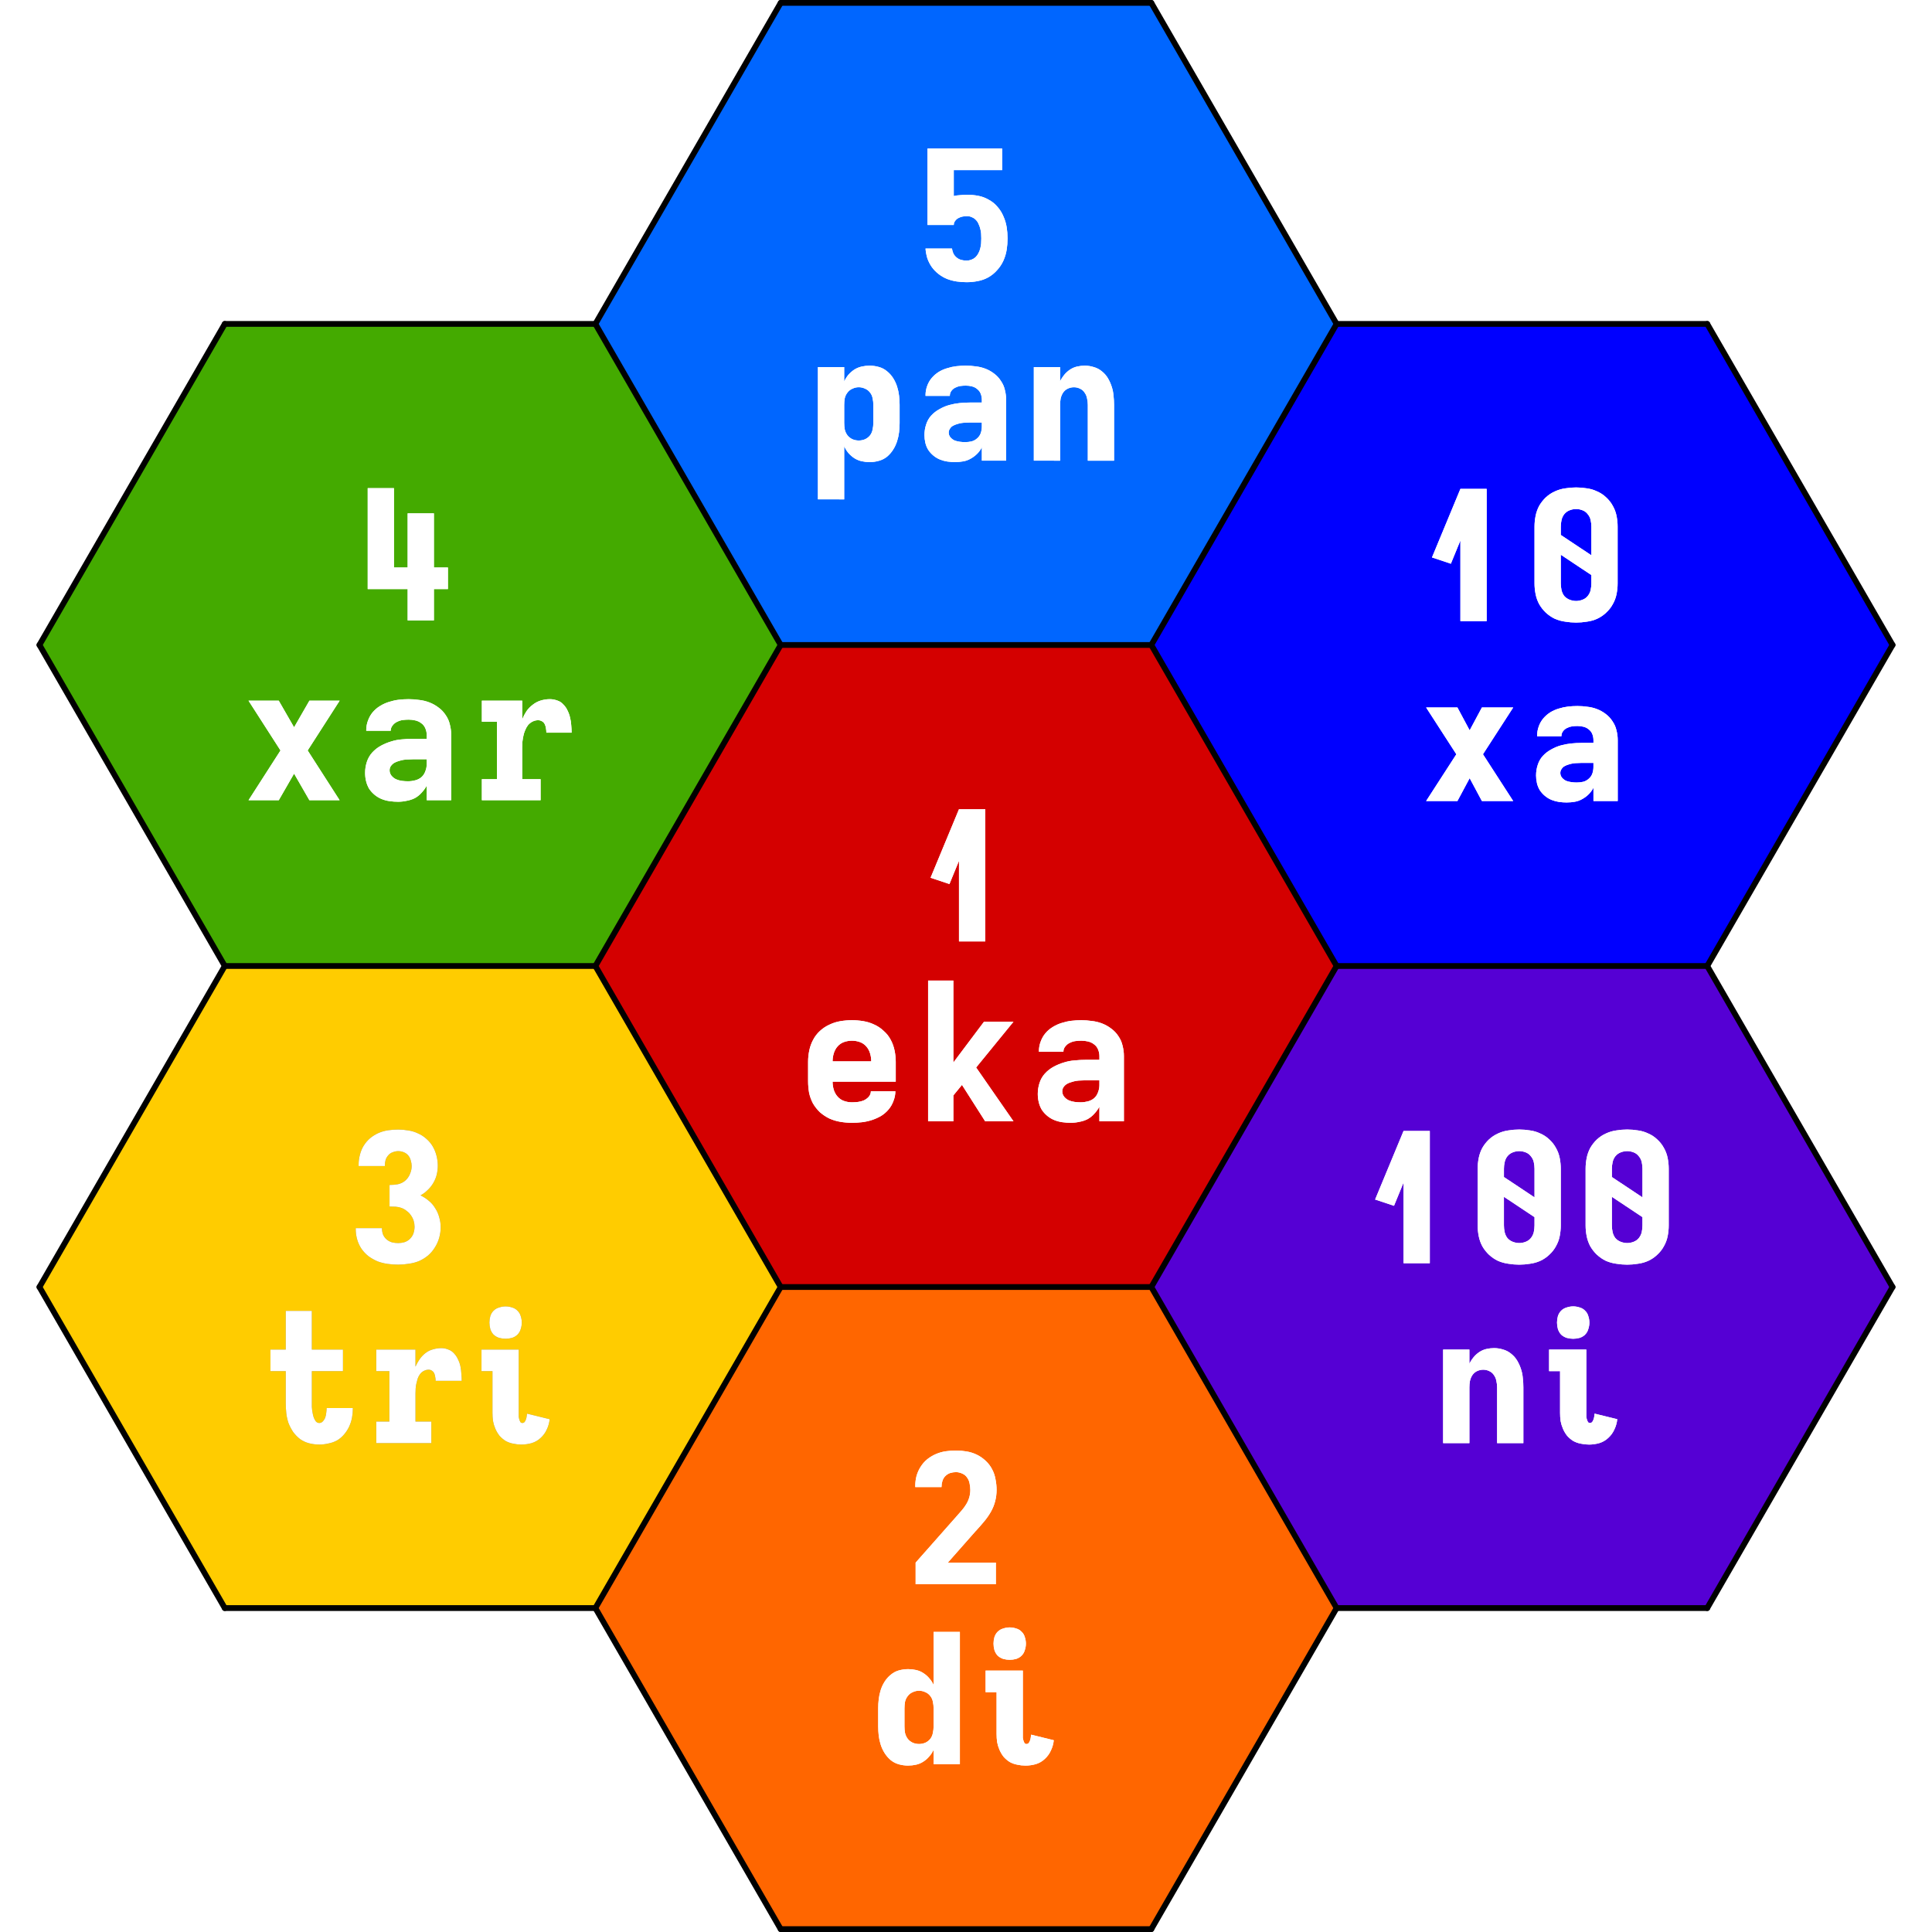 <?xml version="1.0" encoding="UTF-8" standalone="no"?>
<!-- Created with Inkscape (http://www.inkscape.org/) -->

<svg
   version="1.1"
   id="svg1"
   xml:space="preserve"
   width="323"
   height="323"
   sodipodi:docname="shastadari-prefixes-black-background-bz.svg"
   viewBox="0 0 323 323"
   inkscape:version="1.3.2 (091e20ef0f, 2023-11-25, custom)"
   xmlns:inkscape="http://www.inkscape.org/namespaces/inkscape"
   xmlns:sodipodi="http://sodipodi.sourceforge.net/DTD/sodipodi-0.dtd"
   xmlns="http://www.w3.org/2000/svg"
   xmlns:svg="http://www.w3.org/2000/svg"><defs
     id="defs1"><filter
       inkscape:collect="always"
       style="color-interpolation-filters:sRGB"
       id="filter67"
       x="-1.321"
       y="-0.804"
       width="3.642"
       height="2.607"><feGaussianBlur
         inkscape:collect="always"
         stdDeviation="7.484"
         id="feGaussianBlur67" /></filter><filter
       inkscape:collect="always"
       style="color-interpolation-filters:sRGB"
       id="filter68"
       x="-1.265"
       y="-0.795"
       width="3.53"
       height="2.59"><feGaussianBlur
         inkscape:collect="always"
         stdDeviation="7.484"
         id="feGaussianBlur68" /></filter><filter
       inkscape:collect="always"
       style="color-interpolation-filters:sRGB"
       id="filter69"
       x="-1.339"
       y="-0.812"
       width="3.678"
       height="2.625"><feGaussianBlur
         inkscape:collect="always"
         stdDeviation="7.484"
         id="feGaussianBlur69" /></filter><filter
       inkscape:collect="always"
       style="color-interpolation-filters:sRGB"
       id="filter70"
       x="-1.31"
       y="-0.804"
       width="3.619"
       height="2.607"><feGaussianBlur
         inkscape:collect="always"
         stdDeviation="7.484"
         id="feGaussianBlur70" /></filter><filter
       inkscape:collect="always"
       style="color-interpolation-filters:sRGB"
       id="filter71"
       x="-0.579"
       y="-0.795"
       width="2.157"
       height="2.59"><feGaussianBlur
         inkscape:collect="always"
         stdDeviation="7.484"
         id="feGaussianBlur71" /></filter><filter
       inkscape:collect="always"
       style="color-interpolation-filters:sRGB"
       id="filter72"
       x="-0.617"
       y="-0.795"
       width="2.234"
       height="2.59"><feGaussianBlur
         inkscape:collect="always"
         stdDeviation="7.484"
         id="feGaussianBlur72" /></filter><filter
       inkscape:collect="always"
       style="color-interpolation-filters:sRGB"
       id="filter73"
       x="-1.964"
       y="-0.812"
       width="4.929"
       height="2.625"><feGaussianBlur
         inkscape:collect="always"
         stdDeviation="7.484"
         id="feGaussianBlur73" /></filter><filter
       inkscape:collect="always"
       style="color-interpolation-filters:sRGB"
       id="filter4"
       x="-0.403"
       y="-0.8"
       width="1.806"
       height="2.601"><feGaussianBlur
         inkscape:collect="always"
         stdDeviation="5.377"
         id="feGaussianBlur4" /></filter><filter
       inkscape:collect="always"
       style="color-interpolation-filters:sRGB"
       id="filter3"
       x="-0.198"
       y="-0.625"
       width="1.397"
       height="2.25"><feGaussianBlur
         inkscape:collect="always"
         stdDeviation="4.467"
         id="feGaussianBlur3" /></filter><filter
       inkscape:collect="always"
       style="color-interpolation-filters:sRGB"
       id="filter6"
       x="-0.218"
       y="-0.485"
       width="1.437"
       height="1.97"><feGaussianBlur
         inkscape:collect="always"
         stdDeviation="4.806"
         id="feGaussianBlur6" /></filter></defs><sodipodi:namedview
     id="namedview1"
     pagecolor="#ffffff"
     bordercolor="#000000"
     borderopacity="0.25"
     inkscape:showpageshadow="2"
     inkscape:pageopacity="0.0"
     inkscape:pagecheckerboard="0"
     inkscape:deskcolor="#d1d1d1"
     inkscape:zoom="2.2382872"
     inkscape:cx="151.90186"
     inkscape:cy="169.3259"
     inkscape:window-width="1920"
     inkscape:window-height="944"
     inkscape:window-x="0"
     inkscape:window-y="32"
     inkscape:window-maximized="1"
     inkscape:current-layer="svg1" /><inkscape:clipboard
     style="font-variation-settings:normal;opacity:1;vector-effect:none;fill:#000000;fill-opacity:1;stroke-width:3.78;stroke-linecap:butt;stroke-linejoin:miter;stroke-miterlimit:4;stroke-dasharray:none;stroke-dashoffset:0;stroke-opacity:1;-inkscape-stroke:none;stop-color:#000000;stop-opacity:1"
     min="912.408,1768.596"
     max="2365.305,2684.959"
     geom-min="913.778,1769.966"
     geom-max="2363.935,2683.589" /><polygon
     points="67.727,117.05 22.809,117.05 0.35,78.15 22.809,39.25 67.727,39.25 90.186,78.15 "
     style="fill:#5500d4;fill-opacity:1;stroke:none;stroke-width:0.7;stroke-linecap:round"
     id="hexfill_1_1-6-7"
     transform="matrix(-1.379,0,0,-1.38,316.886,323)" /><polygon
     points="67.727,194.85 22.809,194.85 0.35,155.95 22.809,117.05 67.727,117.05 90.186,155.95 "
     style="fill:#0000ff;fill-opacity:1;stroke:none;stroke-width:0.7;stroke-linecap:round"
     id="polygon1696-5-9"
     transform="matrix(-1.379,0,0,-1.38,316.886,323)" /><polygon
     points="135.104,233.75 90.186,233.75 67.727,194.85 90.186,155.95 135.104,155.95 157.562,194.85 "
     style="font-variation-settings:normal;vector-effect:none;fill:#0066ff;fill-opacity:1;stroke:none;stroke-width:0.7;stroke-linecap:round;stroke-linejoin:miter;stroke-miterlimit:4;stroke-dasharray:none;stroke-dashoffset:0;stroke-opacity:1;-inkscape-stroke:none;stop-color:#000000"
     id="polygon1700-9-2"
     transform="matrix(-1.379,0,0,-1.38,316.886,323)" /><polygon
     points="202.48,194.85 157.562,194.85 135.104,155.95 157.562,117.05 202.48,117.05 224.939,155.95 "
     style="font-variation-settings:normal;vector-effect:none;fill:#44aa00;fill-opacity:1;stroke:none;stroke-width:0.7;stroke-linecap:round;stroke-linejoin:miter;stroke-miterlimit:4;stroke-dasharray:none;stroke-dashoffset:0;stroke-opacity:1;-inkscape-stroke:none;stop-color:#000000"
     id="polygon1701-8-5"
     transform="matrix(-1.379,0,0,-1.38,316.886,323)" /><polygon
     points="202.48,117.05 157.562,117.05 135.104,78.15 157.562,39.25 202.48,39.25 224.939,78.15 "
     style="font-variation-settings:normal;vector-effect:none;fill:#ffcc00;fill-opacity:1;stroke:none;stroke-width:0.7;stroke-linecap:round;stroke-linejoin:miter;stroke-miterlimit:4;stroke-dasharray:none;stroke-dashoffset:0;stroke-opacity:1;-inkscape-stroke:none;stop-color:#000000"
     id="hexfill_3_1-4-12"
     transform="matrix(-1.379,0,0,-1.38,316.886,323)" /><polygon
     points="135.104,78.15 90.186,78.15 67.727,39.25 90.186,0.35 135.104,0.35 157.562,39.25 "
     style="font-variation-settings:normal;vector-effect:none;fill:#ff6600;fill-opacity:1;stroke:none;stroke-width:0.7;stroke-linecap:round;stroke-linejoin:miter;stroke-miterlimit:4;stroke-dasharray:none;stroke-dashoffset:0;stroke-opacity:1;-inkscape-stroke:none;stop-color:#000000"
     id="polygon1698-6-3"
     transform="matrix(-1.379,0,0,-1.38,316.886,323)" /><polygon
     points="135.104,155.95 90.186,155.95 67.727,117.05 90.186,78.15 135.104,78.15 157.562,117.05 "
     style="font-variation-settings:normal;vector-effect:none;fill:#d40000;fill-opacity:1;stroke:none;stroke-width:0.7;stroke-linecap:round;stroke-linejoin:miter;stroke-miterlimit:4;stroke-dasharray:none;stroke-dashoffset:0;stroke-opacity:1;-inkscape-stroke:none;stop-color:#000000"
     id="polygon1699-3-6"
     transform="matrix(-1.379,0,0,-1.38,316.886,323)" /><path
     d="m 142.428,187.714 q -0.96,0 -1.92,-0.16 -0.96,-0.16 -1.824,-0.544 -0.864,-0.416 -1.6,-1.056 -0.704,-0.672 -1.184,-1.504 -0.448,-0.864 -0.64,-1.792 -0.16,-0.96 -0.16,-1.92 v -3.2 q 0,-0.96 0.192,-1.888 0.192,-0.96 0.64,-1.792 0.448,-0.864 1.152,-1.504 0.736,-0.672 1.6,-1.056 0.864,-0.416 1.824,-0.576 0.96,-0.16 1.92,-0.16 0.96,0 1.92,0.16 0.96,0.16 1.824,0.576 0.864,0.384 1.568,1.056 0.736,0.64 1.184,1.504 0.448,0.832 0.64,1.792 0.192,0.928 0.192,1.888 v 3.296 h -10.56 q 0,0.672 0.192,1.344 0.192,0.64 0.64,1.152 0.448,0.512 1.088,0.736 0.64,0.224 1.312,0.224 0.512,0 1.024,-0.064 0.512,-0.064 0.96,-0.256 0.48,-0.224 0.832,-0.608 0.352,-0.416 0.352,-0.928 h 4.096 q 0,0.832 -0.32,1.632 -0.288,0.8 -0.832,1.44 -0.544,0.64 -1.28,1.088 -0.736,0.416 -1.536,0.672 -0.8,0.256 -1.632,0.352 -0.832,0.096 -1.664,0.096 z m -3.232,-10.272 h 6.464 q 0,-0.672 -0.192,-1.312 -0.192,-0.672 -0.64,-1.184 -0.448,-0.512 -1.088,-0.736 -0.64,-0.224 -1.312,-0.224 -0.672,0 -1.312,0.224 -0.64,0.224 -1.088,0.736 -0.448,0.512 -0.64,1.184 -0.192,0.64 -0.192,1.312 z m 25.504,10.016 -3.872,-6.08 -1.44,1.76 v 4.32 h -4.224 v -23.52 h 4.224 v 13.696 l 5.12,-6.816 h 4.928 l -6.24,7.648 6.24,8.992 z m 14.304,0.256 q -0.672,0 -1.376,-0.096 -0.704,-0.096 -1.344,-0.352 -0.64,-0.256 -1.184,-0.704 -0.544,-0.448 -0.928,-1.024 -0.352,-0.608 -0.512,-1.28 -0.16,-0.672 -0.16,-1.376 0,-0.928 0.288,-1.824 0.288,-0.896 0.896,-1.568 0.64,-0.704 1.472,-1.152 0.832,-0.448 1.696,-0.704 0.896,-0.288 1.824,-0.352 0.928,-0.096 1.856,-0.096 h 2.272 v -0.64 q 0,-0.544 -0.224,-1.088 -0.224,-0.544 -0.672,-0.864 -0.448,-0.352 -1.024,-0.48 -0.544,-0.128 -1.088,-0.128 -0.48,0 -0.992,0.064 -0.48,0.064 -0.928,0.288 -0.448,0.192 -0.768,0.608 -0.32,0.384 -0.32,0.864 v 0.032 h -4.096 v -0.096 q 0,-0.832 0.288,-1.6 0.288,-0.8 0.8,-1.408 0.544,-0.64 1.248,-1.056 0.736,-0.448 1.504,-0.672 0.8,-0.256 1.6,-0.352 0.832,-0.096 1.664,-0.096 0.864,0 1.728,0.128 0.896,0.096 1.728,0.416 0.832,0.32 1.536,0.864 0.704,0.512 1.184,1.248 0.512,0.736 0.704,1.6 0.224,0.864 0.224,1.728 v 10.912 h -4.096 v -2.432 q -0.352,0.64 -0.864,1.184 -0.48,0.544 -1.12,0.896 -0.64,0.32 -1.376,0.448 -0.704,0.16 -1.44,0.16 z m 1.664,-3.424 q 0.608,0 1.216,-0.16 0.608,-0.16 1.056,-0.544 0.448,-0.416 0.64,-0.992 0.224,-0.576 0.224,-1.184 v -0.8 h -2.272 q -0.384,0 -0.8,0.032 -0.384,0 -0.8,0.064 -0.384,0.064 -0.768,0.192 -0.384,0.096 -0.736,0.288 -0.352,0.192 -0.608,0.544 -0.224,0.32 -0.224,0.736 0,0.48 0.32,0.896 0.352,0.416 0.8,0.608 0.448,0.192 0.96,0.256 0.512,0.064 0.992,0.064 z"
     id="text6"
     style="font-weight:800;font-size:32px;line-height:1.25;font-family:'Iosevka Sezimal QP';-inkscape-font-specification:'Iosevka Sezimal QP, Ultra-Bold';text-align:center;letter-spacing:0px;word-spacing:0px;text-anchor:middle;fill:#ffffff;filter:url(#filter6)"
     aria-label="eka" /><path
     d="m 142.428,187.714 q -0.96,0 -1.92,-0.16 -0.96,-0.16 -1.824,-0.544 -0.864,-0.416 -1.6,-1.056 -0.704,-0.672 -1.184,-1.504 -0.448,-0.864 -0.64,-1.792 -0.16,-0.96 -0.16,-1.92 v -3.2 q 0,-0.96 0.192,-1.888 0.192,-0.96 0.64,-1.792 0.448,-0.864 1.152,-1.504 0.736,-0.672 1.6,-1.056 0.864,-0.416 1.824,-0.576 0.96,-0.16 1.92,-0.16 0.96,0 1.92,0.16 0.96,0.16 1.824,0.576 0.864,0.384 1.568,1.056 0.736,0.64 1.184,1.504 0.448,0.832 0.64,1.792 0.192,0.928 0.192,1.888 v 3.296 h -10.56 q 0,0.672 0.192,1.344 0.192,0.64 0.64,1.152 0.448,0.512 1.088,0.736 0.64,0.224 1.312,0.224 0.512,0 1.024,-0.064 0.512,-0.064 0.96,-0.256 0.48,-0.224 0.832,-0.608 0.352,-0.416 0.352,-0.928 h 4.096 q 0,0.832 -0.32,1.632 -0.288,0.8 -0.832,1.44 -0.544,0.64 -1.28,1.088 -0.736,0.416 -1.536,0.672 -0.8,0.256 -1.632,0.352 -0.832,0.096 -1.664,0.096 z m -3.232,-10.272 h 6.464 q 0,-0.672 -0.192,-1.312 -0.192,-0.672 -0.64,-1.184 -0.448,-0.512 -1.088,-0.736 -0.64,-0.224 -1.312,-0.224 -0.672,0 -1.312,0.224 -0.64,0.224 -1.088,0.736 -0.448,0.512 -0.64,1.184 -0.192,0.64 -0.192,1.312 z m 25.504,10.016 -3.872,-6.08 -1.44,1.76 v 4.32 h -4.224 v -23.52 h 4.224 v 13.696 l 5.12,-6.816 h 4.928 l -6.24,7.648 6.24,8.992 z m 14.304,0.256 q -0.672,0 -1.376,-0.096 -0.704,-0.096 -1.344,-0.352 -0.64,-0.256 -1.184,-0.704 -0.544,-0.448 -0.928,-1.024 -0.352,-0.608 -0.512,-1.28 -0.16,-0.672 -0.16,-1.376 0,-0.928 0.288,-1.824 0.288,-0.896 0.896,-1.568 0.64,-0.704 1.472,-1.152 0.832,-0.448 1.696,-0.704 0.896,-0.288 1.824,-0.352 0.928,-0.096 1.856,-0.096 h 2.272 v -0.64 q 0,-0.544 -0.224,-1.088 -0.224,-0.544 -0.672,-0.864 -0.448,-0.352 -1.024,-0.48 -0.544,-0.128 -1.088,-0.128 -0.48,0 -0.992,0.064 -0.48,0.064 -0.928,0.288 -0.448,0.192 -0.768,0.608 -0.32,0.384 -0.32,0.864 v 0.032 h -4.096 v -0.096 q 0,-0.832 0.288,-1.6 0.288,-0.8 0.8,-1.408 0.544,-0.64 1.248,-1.056 0.736,-0.448 1.504,-0.672 0.8,-0.256 1.6,-0.352 0.832,-0.096 1.664,-0.096 0.864,0 1.728,0.128 0.896,0.096 1.728,0.416 0.832,0.32 1.536,0.864 0.704,0.512 1.184,1.248 0.512,0.736 0.704,1.6 0.224,0.864 0.224,1.728 v 10.912 h -4.096 v -2.432 q -0.352,0.64 -0.864,1.184 -0.48,0.544 -1.12,0.896 -0.64,0.32 -1.376,0.448 -0.704,0.16 -1.44,0.16 z m 1.664,-3.424 q 0.608,0 1.216,-0.16 0.608,-0.16 1.056,-0.544 0.448,-0.416 0.64,-0.992 0.224,-0.576 0.224,-1.184 v -0.8 h -2.272 q -0.384,0 -0.8,0.032 -0.384,0 -0.8,0.064 -0.384,0.064 -0.768,0.192 -0.384,0.096 -0.736,0.288 -0.352,0.192 -0.608,0.544 -0.224,0.32 -0.224,0.736 0,0.48 0.32,0.896 0.352,0.416 0.8,0.608 0.448,0.192 0.96,0.256 0.512,0.064 0.992,0.064 z"
     id="text5"
     style="font-weight:800;font-size:32px;line-height:1.25;font-family:'Iosevka Sezimal QP';-inkscape-font-specification:'Iosevka Sezimal QP, Ultra-Bold';text-align:center;letter-spacing:0px;word-spacing:0px;text-anchor:middle;fill:#ffffff"
     aria-label="eka" /><path
     d="m 160.327,157.394 v -13.475 l -1.594,3.88 -3.158,-1.053 4.752,-11.46 h 4.391 v 22.108 z"
     id="path15"
     style="font-weight:900;font-size:30.078px;line-height:1;font-family:'Iosevka Sezimal QP';-inkscape-font-specification:'Iosevka Sezimal QP, Heavy';text-align:center;text-decoration-color:#d40000;text-anchor:middle;fill:#ffffff;stroke-width:4.188;stroke-linecap:round;stroke-miterlimit:2.6;filter:url(#filter73)" /><path
     d="M 244.155,103.842 V 90.367 l -1.594,3.88 -3.158,-1.053 4.752,-11.46 h 4.391 v 22.108 z m 19.34,0.241 q -0.902,0 -1.805,-0.15 -0.902,-0.12 -1.745,-0.481 -0.812,-0.391 -1.504,-1.023 -0.662,-0.632 -1.113,-1.414 -0.421,-0.782 -0.602,-1.684 -0.18,-0.902 -0.18,-1.805 v -9.475 q 0,-0.902 0.18,-1.805 0.18,-0.902 0.602,-1.684 0.451,-0.782 1.113,-1.414 0.692,-0.632 1.504,-0.993 0.842,-0.391 1.745,-0.511 0.902,-0.15 1.805,-0.15 0.902,0 1.805,0.15 0.902,0.12 1.714,0.511 0.842,0.361 1.504,0.993 0.692,0.632 1.113,1.414 0.451,0.782 0.632,1.684 0.18,0.902 0.18,1.805 v 9.475 q 0,0.902 -0.18,1.805 -0.18,0.902 -0.632,1.684 -0.421,0.782 -1.113,1.414 -0.662,0.632 -1.504,1.023 -0.812,0.361 -1.714,0.481 -0.902,0.15 -1.805,0.15 z m 2.557,-11.249 v -4.782 q 0,-0.541 -0.12,-1.083 -0.12,-0.571 -0.481,-0.993 -0.331,-0.451 -0.872,-0.662 -0.541,-0.211 -1.083,-0.211 -0.541,0 -1.083,0.211 -0.541,0.211 -0.902,0.662 -0.331,0.421 -0.451,0.993 -0.12,0.541 -0.12,1.083 v 1.384 z m -2.557,7.64 q 0.541,0 1.083,-0.211 0.541,-0.211 0.872,-0.632 0.361,-0.451 0.481,-0.993 0.12,-0.571 0.12,-1.113 v -1.384 l -5.113,-3.399 v 4.782 q 0,0.541 0.12,1.113 0.12,0.541 0.451,0.993 0.361,0.421 0.902,0.632 0.541,0.211 1.083,0.211 z"
     id="path27"
     style="font-weight:900;font-size:30.078px;line-height:1;font-family:'Iosevka Sezimal QP';-inkscape-font-specification:'Iosevka Sezimal QP, Heavy';text-align:center;text-decoration-color:#d40000;text-anchor:middle;fill:#ffffff;stroke-width:4.188;stroke-linecap:round;stroke-miterlimit:2.6;filter:url(#filter71)" /><path
     d="m 66.573,211.427 q -0.872,0 -1.745,-0.12 -0.872,-0.12 -1.684,-0.421 -0.782,-0.331 -1.504,-0.842 -0.692,-0.541 -1.203,-1.263 -0.481,-0.722 -0.722,-1.564 -0.241,-0.842 -0.241,-1.714 v -0.18 h 4.391 v 0.09 q 0,0.511 0.18,0.993 0.211,0.481 0.602,0.812 0.391,0.331 0.902,0.481 0.511,0.12 1.023,0.12 0.541,0 1.053,-0.15 0.541,-0.18 0.932,-0.571 0.391,-0.391 0.571,-0.902 0.18,-0.541 0.18,-1.113 0,-0.511 -0.15,-0.993 -0.15,-0.481 -0.451,-0.902 -0.271,-0.421 -0.692,-0.722 -0.391,-0.331 -0.872,-0.511 -0.481,-0.18 -0.993,-0.211 -0.511,-0.03 -1.023,-0.03 v -3.609 q 0.692,0 1.384,-0.12 0.692,-0.15 1.203,-0.571 0.541,-0.451 0.812,-1.113 0.301,-0.662 0.301,-1.354 0,-0.451 -0.15,-0.932 -0.12,-0.481 -0.421,-0.842 -0.301,-0.361 -0.752,-0.541 -0.451,-0.18 -0.932,-0.18 -0.451,0 -0.902,0.18 -0.451,0.15 -0.752,0.511 -0.301,0.331 -0.451,0.782 -0.12,0.451 -0.12,0.932 v 0.09 h -4.391 v -0.241 q 0,-0.812 0.211,-1.624 0.211,-0.842 0.632,-1.534 0.451,-0.722 1.083,-1.263 0.662,-0.541 1.414,-0.872 0.782,-0.331 1.594,-0.451 0.842,-0.12 1.684,-0.12 0.842,0 1.684,0.15 0.842,0.12 1.594,0.481 0.782,0.331 1.414,0.902 0.662,0.571 1.083,1.293 0.421,0.722 0.632,1.564 0.211,0.812 0.211,1.654 0,0.752 -0.18,1.504 -0.18,0.722 -0.571,1.384 -0.361,0.632 -0.932,1.173 -0.541,0.541 -1.203,0.902 0.752,0.361 1.384,0.902 0.662,0.541 1.083,1.263 0.451,0.692 0.662,1.504 0.241,0.812 0.241,1.654 0,0.872 -0.241,1.745 -0.241,0.872 -0.722,1.624 -0.451,0.752 -1.143,1.354 -0.692,0.571 -1.504,0.932 -0.812,0.331 -1.714,0.451 -0.872,0.15 -1.775,0.15 z"
     id="path21"
     style="font-weight:900;font-size:30.078px;line-height:1;font-family:'Iosevka Sezimal QP';-inkscape-font-specification:'Iosevka Sezimal QP, Heavy';text-align:center;text-decoration-color:#d40000;text-anchor:middle;fill:#907300;stroke-width:4.188;stroke-linecap:round;stroke-miterlimit:2.6;filter:url(#filter68)" /><path
     d="m 53.369,241.506 q -0.842,0 -1.684,-0.211 -0.812,-0.211 -1.504,-0.692 -0.662,-0.511 -1.173,-1.203 -0.481,-0.722 -0.782,-1.504 -0.271,-0.812 -0.361,-1.624 -0.09,-0.842 -0.09,-1.714 v -5.324 h -2.557 v -3.609 h 2.557 v -6.467 h 4.361 v 6.467 h 5.204 v 3.609 H 52.135 v 5.324 q 0,0.331 0,0.662 0.03,0.301 0.06,0.632 0.06,0.331 0.12,0.632 0.06,0.301 0.18,0.602 0.12,0.301 0.331,0.571 0.241,0.241 0.541,0.241 0.391,0 0.632,-0.301 0.271,-0.301 0.391,-0.662 0.12,-0.361 0.15,-0.722 0.06,-0.391 0.06,-0.752 v -0.06 H 58.993 v 0.12 q 0,0.782 -0.15,1.534 -0.15,0.752 -0.481,1.474 -0.331,0.692 -0.842,1.293 -0.511,0.602 -1.173,0.993 -0.662,0.361 -1.444,0.511 -0.752,0.18 -1.534,0.18 z m 9.535,-0.241 v -3.609 h 2.196 v -8.422 h -2.196 v -3.609 h 6.557 v 2.857 q 0.301,-0.662 0.692,-1.233 0.421,-0.602 0.963,-1.023 0.571,-0.451 1.263,-0.632 0.692,-0.211 1.414,-0.211 0.602,0 1.173,0.241 0.571,0.211 0.963,0.662 0.421,0.451 0.662,1.023 0.271,0.541 0.391,1.143 0.12,0.602 0.15,1.203 0.06,0.602 0.06,1.203 h -4.361 q 0,-0.301 -0.06,-0.602 -0.03,-0.331 -0.15,-0.602 -0.12,-0.301 -0.391,-0.481 -0.241,-0.18 -0.571,-0.18 -0.421,0 -0.812,0.211 -0.361,0.18 -0.632,0.541 -0.241,0.331 -0.391,0.752 -0.12,0.391 -0.211,0.812 -0.09,0.391 -0.12,0.812 -0.03,0.421 -0.03,0.842 v 4.692 h 2.647 v 3.609 z m 24.243,0.241 q -0.692,0 -1.354,-0.15 -0.662,-0.12 -1.263,-0.451 -0.571,-0.361 -1.023,-0.872 -0.421,-0.541 -0.692,-1.173 -0.271,-0.632 -0.391,-1.293 -0.09,-0.662 -0.09,-1.354 v -6.978 h -1.835 v -3.609 h 6.226 v 10.588 q 0,0.15 0,0.331 0,0.15 0,0.331 0.03,0.15 0.06,0.301 0.03,0.15 0.09,0.301 0.06,0.15 0.15,0.301 0.12,0.12 0.301,0.12 0.241,0 0.391,-0.18 0.15,-0.211 0.211,-0.421 0.09,-0.241 0.12,-0.481 0.03,-0.241 0.06,-0.481 l 3.79,0.932 q -0.09,0.902 -0.481,1.714 -0.361,0.812 -1.023,1.414 -0.632,0.602 -1.504,0.872 -0.872,0.241 -1.745,0.241 z m -2.617,-17.686 q -0.541,0 -1.083,-0.15 -0.541,-0.18 -0.932,-0.541 -0.361,-0.391 -0.541,-0.932 -0.15,-0.541 -0.15,-1.083 0,-0.541 0.15,-1.083 0.18,-0.541 0.541,-0.902 0.391,-0.391 0.932,-0.541 0.541,-0.18 1.083,-0.18 0.541,0 1.083,0.18 0.541,0.15 0.902,0.541 0.391,0.361 0.541,0.902 0.18,0.541 0.18,1.083 0,0.541 -0.18,1.083 -0.15,0.541 -0.541,0.932 -0.361,0.361 -0.902,0.541 -0.541,0.15 -1.083,0.15 z"
     id="path22"
     style="font-weight:900;font-size:30.078px;line-height:1;font-family:'Iosevka Sezimal QP';-inkscape-font-specification:'Iosevka Sezimal QP, Heavy';text-align:center;text-decoration-color:#d40000;text-anchor:middle;fill:#907300;stroke-width:4.188;stroke-linecap:round;stroke-miterlimit:2.6;filter:url(#filter68)" /><path
     d="M 68.152,103.722 V 98.488 H 61.475 V 81.614 h 4.391 v 13.265 h 2.286 v -9.054 h 4.391 v 9.054 h 2.346 v 3.609 h -2.346 v 5.234 z"
     id="path19"
     style="font-weight:900;font-size:30.078px;line-height:1;font-family:'Iosevka Sezimal QP';-inkscape-font-specification:'Iosevka Sezimal QP, Heavy';text-align:center;text-decoration-color:#d40000;text-anchor:middle;fill:#ffffff;stroke-width:4.188;stroke-linecap:round;stroke-miterlimit:2.6;filter:url(#filter69)" /><path
     d="m 153.078,264.859 v -3.609 l 6.858,-7.76 q 0.421,-0.481 0.842,-0.963 0.421,-0.481 0.752,-1.023 0.331,-0.541 0.511,-1.143 0.18,-0.632 0.18,-1.263 0,-0.541 -0.12,-1.083 -0.09,-0.541 -0.421,-0.993 -0.301,-0.451 -0.812,-0.662 -0.511,-0.241 -1.053,-0.241 -0.481,0 -0.963,0.15 -0.451,0.15 -0.812,0.511 -0.331,0.331 -0.481,0.812 -0.15,0.451 -0.15,0.932 v 0.09 h -4.391 v -0.211 q 0,-0.842 0.211,-1.654 0.241,-0.842 0.692,-1.534 0.451,-0.722 1.113,-1.263 0.692,-0.541 1.474,-0.872 0.782,-0.331 1.624,-0.451 0.842,-0.12 1.684,-0.12 0.902,0 1.775,0.15 0.902,0.15 1.714,0.541 0.812,0.391 1.474,1.023 0.662,0.602 1.083,1.414 0.421,0.782 0.571,1.684 0.18,0.872 0.18,1.775 0,0.963 -0.241,1.895 -0.241,0.932 -0.722,1.775 -0.481,0.842 -1.113,1.594 -0.602,0.722 -1.233,1.414 l -0.06,0.09 h -0.03 l -4.752,5.384 h 8.031 v 3.609 z"
     id="path23"
     style="font-weight:900;font-size:30.078px;line-height:1;font-family:'Iosevka Sezimal QP';-inkscape-font-specification:'Iosevka Sezimal QP, Heavy';text-align:center;text-decoration-color:#d40000;text-anchor:middle;fill:#ffffff;stroke-width:4.188;stroke-linecap:round;stroke-miterlimit:2.6;filter:url(#filter67)" /><path
     d="m 151.845,295.178 q -0.782,0 -1.564,-0.211 -0.752,-0.211 -1.354,-0.692 -0.602,-0.511 -1.023,-1.173 -0.421,-0.662 -0.662,-1.414 -0.241,-0.752 -0.331,-1.504 -0.09,-0.782 -0.09,-1.564 v -3.008 q 0,-0.782 0.09,-1.534 0.09,-0.782 0.331,-1.534 0.241,-0.752 0.662,-1.414 0.421,-0.662 1.023,-1.143 0.602,-0.511 1.354,-0.722 0.782,-0.211 1.564,-0.211 0.662,0 1.323,0.15 0.662,0.15 1.203,0.511 0.571,0.361 0.993,0.872 0.451,0.511 0.722,1.113 v -8.873 h 4.391 v 22.108 h -4.391 v -2.406 q -0.271,0.602 -0.722,1.113 -0.421,0.511 -0.993,0.872 -0.541,0.361 -1.203,0.511 -0.662,0.15 -1.323,0.15 z m 1.805,-3.609 q 0.541,0 1.053,-0.211 0.511,-0.241 0.842,-0.662 0.331,-0.451 0.421,-0.993 0.12,-0.541 0.12,-1.083 v -3.008 q 0,-0.541 -0.12,-1.083 -0.09,-0.541 -0.421,-0.963 -0.331,-0.451 -0.842,-0.662 -0.511,-0.241 -1.053,-0.241 -0.541,0 -1.053,0.241 -0.511,0.211 -0.842,0.662 -0.331,0.421 -0.451,0.963 -0.09,0.541 -0.09,1.083 v 3.008 q 0,0.541 0.09,1.083 0.12,0.541 0.451,0.993 0.331,0.421 0.842,0.662 0.511,0.211 1.053,0.211 z m 17.776,3.609 q -0.692,0 -1.354,-0.15 -0.662,-0.12 -1.263,-0.451 -0.571,-0.361 -1.023,-0.872 -0.421,-0.541 -0.692,-1.173 -0.271,-0.632 -0.391,-1.293 -0.09,-0.662 -0.09,-1.354 v -6.978 h -1.835 v -3.609 h 6.226 v 10.588 q 0,0.15 0,0.331 0,0.15 0,0.331 0.03,0.15 0.06,0.301 0.03,0.15 0.09,0.301 0.06,0.15 0.15,0.301 0.12,0.12 0.301,0.12 0.241,0 0.391,-0.18 0.15,-0.211 0.211,-0.421 0.09,-0.241 0.12,-0.481 0.03,-0.241 0.06,-0.481 l 3.79,0.932 q -0.09,0.902 -0.481,1.714 -0.361,0.812 -1.023,1.414 -0.632,0.602 -1.504,0.872 -0.872,0.241 -1.745,0.241 z m -2.617,-17.686 q -0.541,0 -1.083,-0.15 -0.541,-0.18 -0.932,-0.541 -0.361,-0.391 -0.541,-0.932 -0.15,-0.541 -0.15,-1.083 0,-0.541 0.15,-1.083 0.18,-0.541 0.541,-0.902 0.391,-0.391 0.932,-0.541 0.541,-0.18 1.083,-0.18 0.541,0 1.083,0.18 0.541,0.15 0.902,0.541 0.391,0.361 0.541,0.902 0.18,0.541 0.18,1.083 0,0.541 -0.18,1.083 -0.15,0.541 -0.541,0.932 -0.361,0.361 -0.902,0.541 -0.541,0.15 -1.083,0.15 z"
     id="path24"
     style="font-weight:900;font-size:30.078px;line-height:1;font-family:'Iosevka Sezimal QP';-inkscape-font-specification:'Iosevka Sezimal QP, Heavy';text-align:center;text-decoration-color:#d40000;text-anchor:middle;fill:#ffffff;stroke-width:4.188;stroke-linecap:round;stroke-miterlimit:2.6;filter:url(#filter67)" /><path
     d="m 161.59,47.177 q -0.842,0 -1.654,-0.12 -0.812,-0.12 -1.594,-0.421 -0.752,-0.301 -1.414,-0.812 -0.662,-0.511 -1.143,-1.173 -0.481,-0.692 -0.752,-1.474 -0.241,-0.812 -0.301,-1.624 h 4.422 q 0.06,0.421 0.241,0.842 0.211,0.391 0.541,0.662 0.331,0.271 0.752,0.391 0.451,0.12 0.902,0.12 0.421,0 0.812,-0.15 0.391,-0.15 0.692,-0.421 0.301,-0.301 0.481,-0.662 0.211,-0.391 0.301,-0.782 0.12,-0.421 0.15,-0.842 0.03,-0.421 0.03,-0.842 v -0.03 q 0,-0.391 -0.03,-0.812 -0.03,-0.421 -0.15,-0.812 -0.09,-0.391 -0.271,-0.752 -0.15,-0.391 -0.451,-0.692 -0.271,-0.301 -0.662,-0.451 -0.361,-0.18 -0.782,-0.18 -0.361,0 -0.752,0.06 -0.361,0.06 -0.692,0.241 -0.331,0.15 -0.571,0.481 -0.241,0.301 -0.241,0.692 h -4.391 v -12.783 h 12.483 v 3.609 h -8.091 v 4.331 q 0.541,-0.12 1.113,-0.15 0.571,-0.06 1.143,-0.06 0.932,0 1.865,0.18 0.932,0.18 1.745,0.662 0.842,0.451 1.444,1.173 0.632,0.722 0.993,1.594 0.391,0.872 0.541,1.805 0.15,0.932 0.15,1.895 0,0.932 -0.15,1.895 -0.15,0.932 -0.541,1.805 -0.391,0.872 -1.053,1.594 -0.632,0.722 -1.474,1.203 -0.812,0.451 -1.775,0.632 -0.932,0.18 -1.865,0.18 z"
     id="path17"
     style="font-weight:900;font-size:30.078px;line-height:1;font-family:'Iosevka Sezimal QP';-inkscape-font-specification:'Iosevka Sezimal QP, Heavy';text-align:center;text-decoration-color:#d40000;text-anchor:middle;fill:#ffffff;stroke-width:4.188;stroke-linecap:round;stroke-miterlimit:2.6;filter:url(#filter70)" /><path
     d="M 136.745,83.482 V 61.374 h 4.391 v 2.406 q 0.271,-0.602 0.692,-1.113 0.451,-0.511 0.993,-0.872 0.571,-0.361 1.233,-0.511 0.662,-0.15 1.323,-0.15 0.782,0 1.534,0.211 0.782,0.211 1.384,0.722 0.602,0.481 1.023,1.143 0.421,0.662 0.662,1.414 0.241,0.752 0.331,1.534 0.09,0.752 0.09,1.534 v 3.008 q 0,0.782 -0.09,1.564 -0.09,0.752 -0.331,1.504 -0.241,0.752 -0.662,1.414 -0.421,0.662 -1.023,1.173 -0.602,0.481 -1.384,0.692 -0.752,0.211 -1.534,0.211 -0.662,0 -1.323,-0.15 -0.662,-0.15 -1.233,-0.511 -0.541,-0.361 -0.993,-0.872 -0.421,-0.511 -0.692,-1.113 v 8.873 z m 6.828,-9.836 q 0.541,0 1.053,-0.211 0.511,-0.241 0.842,-0.662 0.331,-0.451 0.421,-0.993 0.12,-0.541 0.12,-1.083 v -3.008 q 0,-0.541 -0.12,-1.083 -0.09,-0.541 -0.421,-0.963 -0.331,-0.451 -0.842,-0.662 -0.511,-0.241 -1.053,-0.241 -0.541,0 -1.053,0.241 -0.511,0.211 -0.842,0.662 -0.331,0.421 -0.451,0.963 -0.09,0.541 -0.09,1.083 v 3.008 q 0,0.541 0.09,1.083 0.12,0.541 0.451,0.993 0.331,0.421 0.842,0.662 0.511,0.211 1.053,0.211 z m 16.122,3.609 q -0.632,0 -1.293,-0.09 -0.632,-0.09 -1.233,-0.331 -0.602,-0.241 -1.113,-0.662 -0.511,-0.421 -0.872,-0.963 -0.331,-0.541 -0.481,-1.173 -0.15,-0.662 -0.15,-1.293 0,-0.902 0.271,-1.745 0.271,-0.872 0.842,-1.504 0.602,-0.662 1.384,-1.083 0.782,-0.451 1.624,-0.692 0.872,-0.241 1.745,-0.331 0.872,-0.09 1.745,-0.09 h 1.985 v -0.451 q 0,-0.511 -0.18,-0.993 -0.18,-0.481 -0.602,-0.812 -0.391,-0.331 -0.902,-0.451 -0.481,-0.12 -0.993,-0.12 -0.451,0 -0.902,0.06 -0.421,0.06 -0.842,0.271 -0.391,0.18 -0.662,0.541 -0.271,0.361 -0.271,0.812 v 0.03 h -4.061 v -0.12 q 0,-0.782 0.271,-1.534 0.271,-0.752 0.752,-1.323 0.511,-0.602 1.173,-1.023 0.692,-0.421 1.444,-0.632 0.752,-0.241 1.534,-0.331 0.782,-0.09 1.564,-0.09 0.842,0 1.654,0.12 0.842,0.09 1.624,0.391 0.782,0.301 1.444,0.812 0.692,0.511 1.143,1.233 0.481,0.692 0.662,1.504 0.211,0.812 0.211,1.654 v 10.166 h -4.061 v -2.226 q -0.301,0.602 -0.782,1.083 -0.481,0.481 -1.083,0.812 -0.571,0.331 -1.233,0.451 -0.662,0.12 -1.354,0.12 z m 1.654,-3.339 q 0.541,0 1.083,-0.12 0.541,-0.15 0.932,-0.511 0.421,-0.361 0.602,-0.872 0.18,-0.541 0.18,-1.083 v -0.692 h -1.985 q -0.361,0 -0.722,0.03 -0.361,0 -0.722,0.06 -0.361,0.06 -0.722,0.18 -0.331,0.09 -0.662,0.271 -0.301,0.15 -0.511,0.481 -0.211,0.301 -0.211,0.662 0,0.451 0.301,0.812 0.301,0.331 0.692,0.511 0.421,0.15 0.872,0.211 0.451,0.06 0.872,0.06 z m 11.49,3.098 V 61.374 h 4.391 v 2.376 q 0.271,-0.571 0.692,-1.083 0.421,-0.511 0.963,-0.872 0.541,-0.361 1.173,-0.511 0.662,-0.15 1.293,-0.15 0.782,0 1.534,0.241 0.752,0.211 1.354,0.722 0.602,0.481 0.993,1.143 0.391,0.662 0.632,1.414 0.241,0.722 0.301,1.504 0.09,0.752 0.09,1.534 v 9.324 h -4.391 v -9.324 q 0,-0.541 -0.12,-1.053 -0.09,-0.541 -0.391,-0.963 -0.271,-0.451 -0.782,-0.692 -0.481,-0.241 -1.023,-0.241 -0.541,0 -1.053,0.241 -0.481,0.241 -0.782,0.692 -0.271,0.421 -0.391,0.963 -0.09,0.511 -0.09,1.053 v 9.324 z"
     id="path18"
     style="font-weight:900;font-size:30.078px;line-height:1;font-family:'Iosevka Sezimal QP';-inkscape-font-specification:'Iosevka Sezimal QP, Heavy';text-align:center;text-decoration-color:#d40000;text-anchor:middle;fill:#ffffff;stroke-width:4.188;stroke-linecap:round;stroke-miterlimit:2.6;filter:url(#filter70)" /><path
     d="m 234.65,211.187 v -13.475 l -1.594,3.88 -3.158,-1.053 4.752,-11.46 h 4.391 v 22.108 z m 19.34,0.241 q -0.902,0 -1.805,-0.15 -0.902,-0.12 -1.745,-0.481 -0.812,-0.391 -1.504,-1.023 -0.662,-0.632 -1.113,-1.414 -0.421,-0.782 -0.602,-1.684 -0.18,-0.902 -0.18,-1.805 v -9.475 q 0,-0.902 0.18,-1.805 0.18,-0.902 0.602,-1.684 0.451,-0.782 1.113,-1.414 0.692,-0.632 1.504,-0.993 0.842,-0.391 1.745,-0.511 0.902,-0.15 1.805,-0.15 0.902,0 1.805,0.15 0.902,0.12 1.714,0.511 0.842,0.361 1.504,0.993 0.692,0.632 1.113,1.414 0.451,0.782 0.632,1.684 0.18,0.902 0.18,1.805 v 9.475 q 0,0.902 -0.18,1.805 -0.18,0.902 -0.632,1.684 -0.421,0.782 -1.113,1.414 -0.662,0.632 -1.504,1.023 -0.812,0.361 -1.714,0.481 -0.902,0.15 -1.805,0.15 z m 2.557,-11.249 v -4.782 q 0,-0.541 -0.12,-1.083 -0.12,-0.571 -0.481,-0.993 -0.331,-0.451 -0.872,-0.662 -0.541,-0.211 -1.083,-0.211 -0.541,0 -1.083,0.211 -0.541,0.211 -0.902,0.662 -0.331,0.421 -0.451,0.993 -0.12,0.541 -0.12,1.083 v 1.384 z m -2.557,7.64 q 0.541,0 1.083,-0.211 0.541,-0.211 0.872,-0.632 0.361,-0.451 0.481,-0.993 0.12,-0.571 0.12,-1.113 v -1.384 l -5.113,-3.399 v 4.782 q 0,0.541 0.12,1.113 0.12,0.541 0.451,0.993 0.361,0.421 0.902,0.632 0.541,0.211 1.083,0.211 z m 18.047,3.609 q -0.902,0 -1.805,-0.15 -0.902,-0.12 -1.745,-0.481 -0.812,-0.391 -1.504,-1.023 -0.662,-0.632 -1.113,-1.414 -0.421,-0.782 -0.602,-1.684 -0.18,-0.902 -0.18,-1.805 v -9.475 q 0,-0.902 0.18,-1.805 0.18,-0.902 0.602,-1.684 0.451,-0.782 1.113,-1.414 0.692,-0.632 1.504,-0.993 0.842,-0.391 1.745,-0.511 0.902,-0.15 1.805,-0.15 0.902,0 1.805,0.15 0.902,0.12 1.714,0.511 0.842,0.361 1.504,0.993 0.692,0.632 1.113,1.414 0.451,0.782 0.632,1.684 0.18,0.902 0.18,1.805 v 9.475 q 0,0.902 -0.18,1.805 -0.18,0.902 -0.632,1.684 -0.421,0.782 -1.113,1.414 -0.662,0.632 -1.504,1.023 -0.812,0.361 -1.714,0.481 -0.902,0.15 -1.805,0.15 z m 2.557,-11.249 v -4.782 q 0,-0.541 -0.12,-1.083 -0.12,-0.571 -0.481,-0.993 -0.331,-0.451 -0.872,-0.662 -0.541,-0.211 -1.083,-0.211 -0.541,0 -1.083,0.211 -0.541,0.211 -0.902,0.662 -0.331,0.421 -0.451,0.993 -0.12,0.541 -0.12,1.083 v 1.384 z m -2.557,7.64 q 0.541,0 1.083,-0.211 0.541,-0.211 0.872,-0.632 0.361,-0.451 0.481,-0.993 0.12,-0.571 0.12,-1.113 v -1.384 l -5.113,-3.399 v 4.782 q 0,0.541 0.12,1.113 0.12,0.541 0.451,0.993 0.361,0.421 0.902,0.632 0.541,0.211 1.083,0.211 z"
     id="path25"
     style="font-weight:900;font-size:30.078px;line-height:1;font-family:'Iosevka Sezimal QP';-inkscape-font-specification:'Iosevka Sezimal QP, Heavy';text-align:center;text-decoration-color:#d40000;text-anchor:middle;fill:#ffffff;stroke-width:4.188;stroke-linecap:round;stroke-miterlimit:2.6;filter:url(#filter72)" /><path
     d="m 241.268,241.265 v -15.641 h 4.391 v 2.376 q 0.271,-0.571 0.692,-1.083 0.421,-0.511 0.963,-0.872 0.541,-0.361 1.173,-0.511 0.662,-0.15 1.293,-0.15 0.782,0 1.534,0.241 0.752,0.211 1.354,0.722 0.602,0.481 0.993,1.143 0.391,0.662 0.632,1.414 0.241,0.722 0.301,1.504 0.09,0.752 0.09,1.534 v 9.324 h -4.391 v -9.324 q 0,-0.541 -0.12,-1.053 -0.09,-0.541 -0.391,-0.963 -0.271,-0.451 -0.782,-0.692 -0.481,-0.241 -1.023,-0.241 -0.541,0 -1.053,0.241 -0.481,0.241 -0.782,0.692 -0.271,0.421 -0.391,0.963 -0.09,0.511 -0.09,1.053 v 9.324 z m 24.364,0.241 q -0.692,0 -1.354,-0.15 -0.662,-0.12 -1.263,-0.451 -0.571,-0.361 -1.023,-0.872 -0.421,-0.541 -0.692,-1.173 -0.271,-0.632 -0.391,-1.293 -0.09,-0.662 -0.09,-1.354 v -6.978 h -1.835 v -3.609 h 6.226 v 10.588 q 0,0.15 0,0.331 0,0.15 0,0.331 0.03,0.15 0.06,0.301 0.03,0.15 0.09,0.301 0.06,0.15 0.15,0.301 0.12,0.12 0.301,0.12 0.241,0 0.391,-0.18 0.15,-0.211 0.211,-0.421 0.09,-0.241 0.12,-0.481 0.03,-0.241 0.06,-0.481 l 3.79,0.932 q -0.09,0.902 -0.481,1.714 -0.361,0.812 -1.023,1.414 -0.632,0.602 -1.504,0.872 -0.872,0.241 -1.745,0.241 z m -2.617,-17.686 q -0.541,0 -1.083,-0.15 -0.541,-0.18 -0.932,-0.541 -0.361,-0.391 -0.541,-0.932 -0.15,-0.541 -0.15,-1.083 0,-0.541 0.15,-1.083 0.18,-0.541 0.541,-0.902 0.391,-0.391 0.932,-0.541 0.541,-0.18 1.083,-0.18 0.541,0 1.083,0.18 0.541,0.15 0.902,0.541 0.391,0.361 0.541,0.902 0.18,0.541 0.18,1.083 0,0.541 -0.18,1.083 -0.15,0.541 -0.541,0.932 -0.361,0.361 -0.902,0.541 -0.541,0.15 -1.083,0.15 z"
     id="path26"
     style="font-weight:900;font-size:30.078px;line-height:1;font-family:'Iosevka Sezimal QP';-inkscape-font-specification:'Iosevka Sezimal QP, Heavy';text-align:center;text-decoration-color:#d40000;text-anchor:middle;fill:#ffffff;stroke-width:4.188;stroke-linecap:round;stroke-miterlimit:2.6;filter:url(#filter72)" /><path
     d="m 160.326,157.394 v -13.475 l -1.594,3.88 -3.158,-1.053 4.752,-11.46 h 4.391 v 22.108 z"
     id="path7"
     style="font-weight:900;font-size:30.078px;line-height:1;font-family:'Iosevka Sezimal QP';-inkscape-font-specification:'Iosevka Sezimal QP, Heavy';text-align:center;text-decoration-color:#d40000;text-anchor:middle;fill:#ffffff;stroke-width:4.188;stroke-linecap:round;stroke-miterlimit:2.6" /><path
     d="M 244.155,103.842 V 90.367 l -1.594,3.88 -3.158,-1.053 4.752,-11.46 h 4.391 v 22.108 z m 19.34,0.241 q -0.902,0 -1.805,-0.15 -0.902,-0.12 -1.745,-0.481 -0.812,-0.391 -1.504,-1.023 -0.662,-0.632 -1.113,-1.414 -0.421,-0.782 -0.602,-1.684 -0.18,-0.902 -0.18,-1.805 v -9.475 q 0,-0.902 0.18,-1.805 0.18,-0.902 0.602,-1.684 0.451,-0.782 1.113,-1.414 0.692,-0.632 1.504,-0.993 0.842,-0.391 1.745,-0.511 0.902,-0.15 1.805,-0.15 0.902,0 1.805,0.15 0.902,0.12 1.714,0.511 0.842,0.361 1.504,0.993 0.692,0.632 1.113,1.414 0.451,0.782 0.632,1.684 0.18,0.902 0.18,1.805 v 9.475 q 0,0.902 -0.18,1.805 -0.18,0.902 -0.632,1.684 -0.421,0.782 -1.113,1.414 -0.662,0.632 -1.504,1.023 -0.812,0.361 -1.714,0.481 -0.902,0.15 -1.805,0.15 z m 2.557,-11.249 v -4.782 q 0,-0.541 -0.12,-1.083 -0.12,-0.571 -0.481,-0.993 -0.331,-0.451 -0.872,-0.662 -0.541,-0.211 -1.083,-0.211 -0.541,0 -1.083,0.211 -0.541,0.211 -0.902,0.662 -0.331,0.421 -0.451,0.993 -0.12,0.541 -0.12,1.083 v 1.384 z m -2.557,7.64 q 0.541,0 1.083,-0.211 0.541,-0.211 0.872,-0.632 0.361,-0.451 0.481,-0.993 0.12,-0.571 0.12,-1.113 v -1.384 l -5.113,-3.399 v 4.782 q 0,0.541 0.12,1.113 0.12,0.541 0.451,0.993 0.361,0.421 0.902,0.632 0.541,0.211 1.083,0.211 z"
     id="path9"
     style="font-weight:900;font-size:30.078px;line-height:1;font-family:'Iosevka Sezimal QP';-inkscape-font-specification:'Iosevka Sezimal QP, Heavy';text-align:center;text-decoration-color:#d40000;text-anchor:middle;fill:#ffffff;stroke-width:4.188;stroke-linecap:round;stroke-miterlimit:2.6" /><path
     d="m 66.572,211.428 q -0.872,0 -1.745,-0.12 -0.872,-0.12 -1.684,-0.421 -0.782,-0.331 -1.504,-0.842 -0.692,-0.541 -1.203,-1.263 -0.481,-0.722 -0.722,-1.564 -0.241,-0.842 -0.241,-1.714 v -0.18 h 4.391 v 0.09 q 0,0.511 0.18,0.993 0.211,0.481 0.602,0.812 0.391,0.331 0.902,0.481 0.511,0.12 1.023,0.12 0.541,0 1.053,-0.15 0.541,-0.18 0.932,-0.571 0.391,-0.391 0.571,-0.902 0.18,-0.541 0.18,-1.113 0,-0.511 -0.15,-0.993 -0.15,-0.481 -0.451,-0.902 -0.271,-0.421 -0.692,-0.722 -0.391,-0.331 -0.872,-0.511 -0.481,-0.18 -0.993,-0.211 -0.511,-0.03 -1.023,-0.03 v -3.609 q 0.692,0 1.384,-0.12 0.692,-0.15 1.203,-0.571 0.541,-0.451 0.812,-1.113 0.301,-0.662 0.301,-1.354 0,-0.451 -0.15,-0.932 -0.12,-0.481 -0.421,-0.842 -0.301,-0.361 -0.752,-0.541 -0.451,-0.18 -0.932,-0.18 -0.451,0 -0.902,0.18 -0.451,0.15 -0.752,0.511 -0.301,0.331 -0.451,0.782 -0.12,0.451 -0.12,0.932 v 0.09 H 59.955 v -0.241 q 0,-0.812 0.211,-1.624 0.211,-0.842 0.632,-1.534 0.451,-0.722 1.083,-1.263 0.662,-0.541 1.414,-0.872 0.782,-0.331 1.594,-0.451 0.842,-0.12 1.684,-0.12 0.842,0 1.684,0.15 0.842,0.12 1.594,0.481 0.782,0.331 1.414,0.902 0.662,0.571 1.083,1.293 0.421,0.722 0.632,1.564 0.211,0.812 0.211,1.654 0,0.752 -0.18,1.504 -0.18,0.722 -0.571,1.384 -0.361,0.632 -0.932,1.173 -0.541,0.541 -1.203,0.902 0.752,0.361 1.384,0.902 0.662,0.541 1.083,1.263 0.451,0.692 0.662,1.504 0.241,0.812 0.241,1.654 0,0.872 -0.241,1.745 -0.241,0.872 -0.722,1.624 -0.451,0.752 -1.143,1.354 -0.692,0.572 -1.504,0.932 -0.812,0.331 -1.714,0.451 -0.872,0.15 -1.775,0.15 z"
     id="path5"
     style="font-weight:900;font-size:30.078px;line-height:1;font-family:'Iosevka Sezimal QP';-inkscape-font-specification:'Iosevka Sezimal QP, Heavy';text-align:center;text-decoration-color:#d40000;text-anchor:middle;fill:#ffffff;stroke-width:4.188;stroke-linecap:round;stroke-miterlimit:2.6" /><path
     d="m 53.368,241.506 q -0.842,0 -1.684,-0.211 -0.812,-0.211 -1.504,-0.692 -0.662,-0.511 -1.173,-1.203 -0.481,-0.722 -0.782,-1.504 -0.271,-0.812 -0.361,-1.624 -0.09,-0.842 -0.09,-1.714 v -5.324 h -2.557 v -3.609 h 2.557 v -6.467 h 4.361 v 6.467 h 5.204 v 3.609 h -5.204 v 5.324 q 0,0.331 0,0.662 0.03,0.301 0.06,0.632 0.06,0.331 0.12,0.632 0.06,0.301 0.18,0.602 0.12,0.301 0.331,0.572 0.241,0.241 0.541,0.241 0.391,0 0.632,-0.301 0.271,-0.301 0.391,-0.662 0.12,-0.361 0.15,-0.722 0.06,-0.391 0.06,-0.752 v -0.06 h 4.391 v 0.12 q 0,0.782 -0.15,1.534 -0.15,0.752 -0.481,1.474 -0.331,0.692 -0.842,1.293 -0.511,0.602 -1.173,0.993 -0.662,0.361 -1.444,0.511 -0.752,0.18 -1.534,0.18 z m 9.535,-0.241 v -3.609 h 2.196 v -8.422 h -2.196 v -3.609 h 6.557 v 2.857 q 0.301,-0.662 0.692,-1.233 0.421,-0.602 0.963,-1.023 0.571,-0.451 1.263,-0.632 0.692,-0.211 1.414,-0.211 0.602,0 1.173,0.241 0.571,0.211 0.963,0.662 0.421,0.451 0.662,1.023 0.271,0.541 0.391,1.143 0.12,0.602 0.15,1.203 0.06,0.602 0.06,1.203 h -4.361 q 0,-0.301 -0.06,-0.602 -0.03,-0.331 -0.15,-0.602 -0.12,-0.301 -0.391,-0.481 -0.241,-0.18 -0.571,-0.18 -0.421,0 -0.812,0.211 -0.361,0.18 -0.632,0.541 -0.241,0.331 -0.391,0.752 -0.12,0.391 -0.211,0.812 -0.09,0.391 -0.12,0.812 -0.03,0.421 -0.03,0.842 v 4.692 h 2.647 v 3.609 z m 24.243,0.241 q -0.692,0 -1.354,-0.15 -0.662,-0.12 -1.263,-0.451 -0.571,-0.361 -1.023,-0.872 -0.421,-0.541 -0.692,-1.173 -0.271,-0.632 -0.391,-1.293 -0.09,-0.662 -0.09,-1.354 v -6.978 h -1.835 v -3.609 h 6.226 v 10.588 q 0,0.15 0,0.331 0,0.15 0,0.331 0.03,0.15 0.06,0.301 0.03,0.15 0.09,0.301 0.06,0.15 0.15,0.301 0.12,0.12 0.301,0.12 0.241,0 0.391,-0.18 0.15,-0.211 0.211,-0.421 0.09,-0.241 0.12,-0.481 0.03,-0.241 0.06,-0.481 l 3.79,0.932 q -0.09,0.902 -0.481,1.714 -0.361,0.812 -1.023,1.414 -0.632,0.602 -1.504,0.872 -0.872,0.241 -1.745,0.241 z m -2.617,-17.686 q -0.541,0 -1.083,-0.15 -0.541,-0.18 -0.932,-0.541 -0.361,-0.391 -0.541,-0.932 -0.15,-0.541 -0.15,-1.083 0,-0.541 0.15,-1.083 0.18,-0.541 0.541,-0.902 0.391,-0.391 0.932,-0.541 0.541,-0.18 1.083,-0.18 0.541,0 1.083,0.18 0.541,0.15 0.902,0.541 0.391,0.361 0.541,0.902 0.18,0.541 0.18,1.083 0,0.541 -0.18,1.083 -0.15,0.541 -0.541,0.932 -0.361,0.361 -0.902,0.541 -0.541,0.15 -1.083,0.15 z"
     id="path6"
     style="font-weight:900;font-size:30.078px;line-height:1;font-family:'Iosevka Sezimal QP';-inkscape-font-specification:'Iosevka Sezimal QP, Heavy';text-align:center;text-decoration-color:#d40000;text-anchor:middle;fill:#ffffff;stroke-width:4.188;stroke-linecap:round;stroke-miterlimit:2.6" /><path
     d="M 68.152,103.722 V 98.488 H 61.474 V 81.614 h 4.391 v 13.265 h 2.286 v -9.054 h 4.391 v 9.054 h 2.346 V 98.488 h -2.346 v 5.234 z"
     id="path3"
     style="font-weight:900;font-size:30.078px;line-height:1;font-family:'Iosevka Sezimal QP';-inkscape-font-specification:'Iosevka Sezimal QP, Heavy';text-align:center;text-decoration-color:#d40000;text-anchor:middle;fill:#ffffff;stroke-width:4.188;stroke-linecap:round;stroke-miterlimit:2.6" /><path
     d="m 153.078,264.859 v -3.609 l 6.858,-7.76 q 0.421,-0.481 0.842,-0.963 0.421,-0.481 0.752,-1.023 0.331,-0.541 0.511,-1.143 0.18,-0.632 0.18,-1.263 0,-0.541 -0.12,-1.083 -0.09,-0.541 -0.421,-0.993 -0.301,-0.451 -0.812,-0.662 -0.511,-0.241 -1.053,-0.241 -0.481,0 -0.963,0.15 -0.451,0.15 -0.812,0.511 -0.331,0.331 -0.481,0.812 -0.15,0.451 -0.15,0.932 v 0.09 h -4.391 v -0.211 q 0,-0.842 0.211,-1.654 0.241,-0.842 0.692,-1.534 0.451,-0.722 1.113,-1.263 0.692,-0.541 1.474,-0.872 0.782,-0.331 1.624,-0.451 0.842,-0.12 1.684,-0.12 0.902,0 1.775,0.15 0.902,0.15 1.714,0.541 0.812,0.391 1.474,1.023 0.662,0.602 1.083,1.414 0.421,0.782 0.571,1.684 0.18,0.872 0.18,1.775 0,0.963 -0.241,1.895 -0.241,0.932 -0.722,1.775 -0.481,0.842 -1.113,1.594 -0.602,0.722 -1.233,1.414 l -0.06,0.09 h -0.03 l -4.752,5.384 h 8.031 v 3.609 z"
     id="path13"
     style="font-weight:900;font-size:30.078px;line-height:1;font-family:'Iosevka Sezimal QP';-inkscape-font-specification:'Iosevka Sezimal QP, Heavy';text-align:center;text-decoration-color:#d40000;text-anchor:middle;fill:#ffffff;stroke-width:4.188;stroke-linecap:round;stroke-miterlimit:2.6" /><path
     d="m 151.844,295.178 q -0.782,0 -1.564,-0.211 -0.752,-0.211 -1.354,-0.692 -0.602,-0.511 -1.023,-1.173 -0.421,-0.662 -0.662,-1.414 -0.241,-0.752 -0.331,-1.504 -0.09,-0.782 -0.09,-1.564 v -3.008 q 0,-0.782 0.09,-1.534 0.09,-0.782 0.331,-1.534 0.241,-0.752 0.662,-1.414 0.421,-0.662 1.023,-1.143 0.602,-0.511 1.354,-0.722 0.782,-0.211 1.564,-0.211 0.662,0 1.323,0.15 0.662,0.15 1.203,0.511 0.571,0.361 0.993,0.872 0.451,0.511 0.722,1.113 v -8.873 h 4.391 v 22.108 h -4.391 v -2.406 q -0.271,0.602 -0.722,1.113 -0.421,0.511 -0.993,0.872 -0.541,0.361 -1.203,0.511 -0.662,0.15 -1.323,0.15 z m 1.805,-3.609 q 0.541,0 1.053,-0.211 0.511,-0.241 0.842,-0.662 0.331,-0.451 0.421,-0.993 0.12,-0.541 0.12,-1.083 v -3.008 q 0,-0.541 -0.12,-1.083 -0.09,-0.541 -0.421,-0.963 -0.331,-0.451 -0.842,-0.662 -0.511,-0.241 -1.053,-0.241 -0.541,0 -1.053,0.241 -0.511,0.211 -0.842,0.662 -0.331,0.421 -0.451,0.963 -0.09,0.541 -0.09,1.083 v 3.008 q 0,0.541 0.09,1.083 0.12,0.541 0.451,0.993 0.331,0.421 0.842,0.662 0.511,0.211 1.053,0.211 z m 17.776,3.609 q -0.692,0 -1.354,-0.15 -0.662,-0.12 -1.263,-0.451 -0.571,-0.361 -1.023,-0.872 -0.421,-0.541 -0.692,-1.173 -0.271,-0.632 -0.391,-1.293 -0.09,-0.662 -0.09,-1.354 v -6.978 h -1.835 v -3.609 h 6.226 v 10.588 q 0,0.15 0,0.331 0,0.15 0,0.331 0.03,0.15 0.06,0.301 0.03,0.15 0.09,0.301 0.06,0.15 0.15,0.301 0.12,0.12 0.301,0.12 0.241,0 0.391,-0.18 0.15,-0.211 0.211,-0.421 0.09,-0.241 0.12,-0.481 0.03,-0.241 0.06,-0.481 l 3.79,0.932 q -0.09,0.902 -0.481,1.714 -0.361,0.812 -1.023,1.414 -0.632,0.602 -1.504,0.872 -0.872,0.241 -1.745,0.241 z m -2.617,-17.686 q -0.541,0 -1.083,-0.15 -0.541,-0.18 -0.932,-0.541 -0.361,-0.391 -0.541,-0.932 -0.15,-0.541 -0.15,-1.083 0,-0.541 0.15,-1.083 0.18,-0.541 0.541,-0.902 0.391,-0.391 0.932,-0.541 0.541,-0.18 1.083,-0.18 0.541,0 1.083,0.18 0.541,0.15 0.902,0.541 0.391,0.361 0.541,0.902 0.18,0.541 0.18,1.083 0,0.541 -0.18,1.083 -0.15,0.541 -0.541,0.932 -0.361,0.361 -0.902,0.541 -0.541,0.15 -1.083,0.15 z"
     id="path14"
     style="font-weight:900;font-size:30.078px;line-height:1;font-family:'Iosevka Sezimal QP';-inkscape-font-specification:'Iosevka Sezimal QP, Heavy';text-align:center;text-decoration-color:#d40000;text-anchor:middle;fill:#ffffff;stroke-width:4.188;stroke-linecap:round;stroke-miterlimit:2.6" /><path
     d="m 161.59,47.177 q -0.842,0 -1.654,-0.12 -0.812,-0.12 -1.594,-0.421 -0.752,-0.301 -1.414,-0.812 -0.662,-0.511 -1.143,-1.173 -0.481,-0.692 -0.752,-1.474 -0.241,-0.812 -0.301,-1.624 h 4.422 q 0.06,0.421 0.241,0.842 0.211,0.391 0.541,0.662 0.331,0.271 0.752,0.391 0.451,0.12 0.902,0.12 0.421,0 0.812,-0.15 0.391,-0.15 0.692,-0.421 0.301,-0.301 0.481,-0.662 0.211,-0.391 0.301,-0.782 0.12,-0.421 0.15,-0.842 0.03,-0.421 0.03,-0.842 v -0.03 q 0,-0.391 -0.03,-0.812 -0.03,-0.421 -0.15,-0.812 -0.09,-0.391 -0.271,-0.752 -0.15,-0.391 -0.451,-0.692 -0.271,-0.301 -0.662,-0.451 -0.361,-0.18 -0.782,-0.18 -0.361,0 -0.752,0.06 -0.361,0.06 -0.692,0.241 -0.331,0.15 -0.571,0.481 -0.241,0.301 -0.241,0.692 h -4.391 V 24.829 h 12.483 v 3.609 h -8.091 v 4.331 q 0.541,-0.12 1.113,-0.15 0.571,-0.06 1.143,-0.06 0.932,0 1.865,0.18 0.932,0.18 1.745,0.662 0.842,0.451 1.444,1.173 0.632,0.722 0.993,1.594 0.391,0.872 0.541,1.805 0.15,0.932 0.15,1.895 0,0.932 -0.15,1.895 -0.15,0.932 -0.541,1.805 -0.391,0.872 -1.053,1.594 -0.632,0.722 -1.474,1.203 -0.812,0.451 -1.775,0.632 -0.932,0.18 -1.865,0.18 z"
     id="path1"
     style="font-weight:900;font-size:30.078px;line-height:1;font-family:'Iosevka Sezimal QP';-inkscape-font-specification:'Iosevka Sezimal QP, Heavy';text-align:center;text-decoration-color:#d40000;text-anchor:middle;fill:#ffffff;stroke-width:4.188;stroke-linecap:round;stroke-miterlimit:2.6" /><path
     d="M 136.745,83.482 V 61.374 h 4.391 v 2.406 q 0.271,-0.602 0.692,-1.113 0.451,-0.511 0.993,-0.872 0.571,-0.361 1.233,-0.511 0.662,-0.15 1.323,-0.15 0.782,0 1.534,0.211 0.782,0.211 1.384,0.722 0.602,0.481 1.023,1.143 0.421,0.662 0.662,1.414 0.241,0.752 0.331,1.534 0.09,0.752 0.09,1.534 v 3.008 q 0,0.782 -0.09,1.564 -0.09,0.752 -0.331,1.504 -0.241,0.752 -0.662,1.414 -0.421,0.662 -1.023,1.173 -0.602,0.481 -1.384,0.692 -0.752,0.211 -1.534,0.211 -0.662,0 -1.323,-0.15 -0.662,-0.15 -1.233,-0.511 -0.541,-0.361 -0.993,-0.872 -0.421,-0.511 -0.692,-1.113 v 8.873 z m 6.828,-9.836 q 0.541,0 1.053,-0.211 0.511,-0.241 0.842,-0.662 0.331,-0.451 0.421,-0.993 0.12,-0.541 0.12,-1.083 v -3.008 q 0,-0.541 -0.12,-1.083 -0.09,-0.541 -0.421,-0.963 -0.331,-0.451 -0.842,-0.662 -0.511,-0.241 -1.053,-0.241 -0.541,0 -1.053,0.241 -0.511,0.211 -0.842,0.662 -0.331,0.421 -0.451,0.963 -0.09,0.541 -0.09,1.083 v 3.008 q 0,0.541 0.09,1.083 0.12,0.541 0.451,0.993 0.331,0.421 0.842,0.662 0.511,0.211 1.053,0.211 z m 16.122,3.609 q -0.632,0 -1.293,-0.09 -0.632,-0.09 -1.233,-0.331 -0.602,-0.241 -1.113,-0.662 -0.511,-0.421 -0.872,-0.963 -0.331,-0.541 -0.481,-1.173 -0.15,-0.662 -0.15,-1.293 0,-0.902 0.271,-1.745 0.271,-0.872 0.842,-1.504 0.602,-0.662 1.384,-1.083 0.782,-0.451 1.624,-0.692 0.872,-0.241 1.745,-0.331 0.872,-0.09 1.745,-0.09 h 1.985 v -0.451 q 0,-0.511 -0.18,-0.993 -0.18,-0.481 -0.602,-0.812 -0.391,-0.331 -0.902,-0.451 -0.481,-0.12 -0.993,-0.12 -0.451,0 -0.902,0.06 -0.421,0.06 -0.842,0.271 -0.391,0.18 -0.662,0.541 -0.271,0.361 -0.271,0.812 v 0.03 h -4.061 v -0.12 q 0,-0.782 0.271,-1.534 0.271,-0.752 0.752,-1.323 0.511,-0.602 1.173,-1.023 0.692,-0.421 1.444,-0.632 0.752,-0.241 1.534,-0.331 0.782,-0.09 1.564,-0.09 0.842,0 1.654,0.12 0.842,0.09 1.624,0.391 0.782,0.301 1.444,0.812 0.692,0.511 1.143,1.233 0.481,0.692 0.662,1.504 0.211,0.812 0.211,1.654 v 10.166 h -4.061 v -2.226 q -0.301,0.602 -0.782,1.083 -0.481,0.481 -1.083,0.812 -0.571,0.331 -1.233,0.451 -0.662,0.12 -1.354,0.12 z m 1.654,-3.339 q 0.541,0 1.083,-0.12 0.541,-0.15 0.932,-0.511 0.421,-0.361 0.602,-0.872 0.18,-0.541 0.18,-1.083 v -0.692 h -1.985 q -0.361,0 -0.722,0.03 -0.361,0 -0.722,0.06 -0.361,0.06 -0.722,0.18 -0.331,0.09 -0.662,0.271 -0.301,0.15 -0.511,0.481 -0.211,0.301 -0.211,0.662 0,0.451 0.301,0.812 0.301,0.331 0.692,0.511 0.421,0.15 0.872,0.211 0.451,0.06 0.872,0.06 z m 11.49,3.098 V 61.374 h 4.391 v 2.376 q 0.271,-0.571 0.692,-1.083 0.421,-0.511 0.963,-0.872 0.541,-0.361 1.173,-0.511 0.662,-0.15 1.293,-0.15 0.782,0 1.534,0.241 0.752,0.211 1.354,0.722 0.602,0.481 0.993,1.143 0.391,0.662 0.632,1.414 0.241,0.722 0.301,1.504 0.09,0.752 0.09,1.534 v 9.324 h -4.391 v -9.324 q 0,-0.541 -0.12,-1.053 -0.09,-0.541 -0.391,-0.963 -0.271,-0.451 -0.782,-0.692 -0.481,-0.241 -1.023,-0.241 -0.541,0 -1.053,0.241 -0.481,0.241 -0.782,0.692 -0.271,0.421 -0.391,0.963 -0.09,0.511 -0.09,1.053 v 9.324 z"
     id="path2"
     style="font-weight:900;font-size:30.078px;line-height:1;font-family:'Iosevka Sezimal QP';-inkscape-font-specification:'Iosevka Sezimal QP, Heavy';text-align:center;text-decoration-color:#d40000;text-anchor:middle;fill:#ffffff;stroke-width:4.188;stroke-linecap:round;stroke-miterlimit:2.6" /><path
     d="m 234.65,211.187 v -13.475 l -1.594,3.88 -3.158,-1.053 4.752,-11.46 h 4.391 V 211.187 Z m 19.34,0.241 q -0.902,0 -1.805,-0.15 -0.902,-0.12 -1.745,-0.481 -0.812,-0.391 -1.504,-1.023 -0.662,-0.632 -1.113,-1.414 -0.421,-0.782 -0.602,-1.684 -0.18,-0.902 -0.18,-1.805 v -9.475 q 0,-0.902 0.18,-1.805 0.18,-0.902 0.602,-1.684 0.451,-0.782 1.113,-1.414 0.692,-0.632 1.504,-0.993 0.842,-0.391 1.745,-0.511 0.902,-0.15 1.805,-0.15 0.902,0 1.805,0.15 0.902,0.12 1.714,0.511 0.842,0.361 1.504,0.993 0.692,0.632 1.113,1.414 0.451,0.782 0.632,1.684 0.18,0.902 0.18,1.805 v 9.475 q 0,0.902 -0.18,1.805 -0.18,0.902 -0.632,1.684 -0.421,0.782 -1.113,1.414 -0.662,0.632 -1.504,1.023 -0.812,0.361 -1.714,0.481 -0.902,0.15 -1.805,0.15 z m 2.557,-11.249 v -4.782 q 0,-0.541 -0.12,-1.083 -0.12,-0.571 -0.481,-0.993 -0.331,-0.451 -0.872,-0.662 -0.541,-0.211 -1.083,-0.211 -0.541,0 -1.083,0.211 -0.541,0.211 -0.902,0.662 -0.331,0.421 -0.451,0.993 -0.12,0.541 -0.12,1.083 v 1.384 z m -2.557,7.64 q 0.541,0 1.083,-0.211 0.541,-0.211 0.872,-0.632 0.361,-0.451 0.481,-0.993 0.12,-0.571 0.12,-1.113 v -1.384 l -5.113,-3.399 v 4.782 q 0,0.541 0.12,1.113 0.12,0.541 0.451,0.993 0.361,0.421 0.902,0.632 0.541,0.211 1.083,0.211 z m 18.047,3.609 q -0.902,0 -1.805,-0.15 -0.902,-0.12 -1.745,-0.481 -0.812,-0.391 -1.504,-1.023 -0.662,-0.632 -1.113,-1.414 -0.421,-0.782 -0.602,-1.684 -0.18,-0.902 -0.18,-1.805 v -9.475 q 0,-0.902 0.18,-1.805 0.18,-0.902 0.602,-1.684 0.451,-0.782 1.113,-1.414 0.692,-0.632 1.504,-0.993 0.842,-0.391 1.745,-0.511 0.902,-0.15 1.805,-0.15 0.902,0 1.805,0.15 0.902,0.12 1.714,0.511 0.842,0.361 1.504,0.993 0.692,0.632 1.113,1.414 0.451,0.782 0.632,1.684 0.18,0.902 0.18,1.805 v 9.475 q 0,0.902 -0.18,1.805 -0.18,0.902 -0.632,1.684 -0.421,0.782 -1.113,1.414 -0.662,0.632 -1.504,1.023 -0.812,0.361 -1.714,0.481 -0.902,0.15 -1.805,0.15 z m 2.557,-11.249 v -4.782 q 0,-0.541 -0.12,-1.083 -0.12,-0.571 -0.481,-0.993 -0.331,-0.451 -0.872,-0.662 -0.541,-0.211 -1.083,-0.211 -0.541,0 -1.083,0.211 -0.541,0.211 -0.902,0.662 -0.331,0.421 -0.451,0.993 -0.12,0.541 -0.12,1.083 v 1.384 z m -2.557,7.64 q 0.541,0 1.083,-0.211 0.541,-0.211 0.872,-0.632 0.361,-0.451 0.481,-0.993 0.12,-0.571 0.12,-1.113 v -1.384 l -5.113,-3.399 v 4.782 q 0,0.541 0.12,1.113 0.12,0.541 0.451,0.993 0.361,0.421 0.902,0.632 0.541,0.211 1.083,0.211 z"
     id="path11"
     style="font-weight:900;font-size:30.078px;line-height:1;font-family:'Iosevka Sezimal QP';-inkscape-font-specification:'Iosevka Sezimal QP, Heavy';text-align:center;text-decoration-color:#d40000;text-anchor:middle;fill:#ffffff;stroke-width:4.188;stroke-linecap:round;stroke-miterlimit:2.6" /><path
     d="m 241.267,241.265 v -15.641 h 4.391 v 2.376 q 0.271,-0.572 0.692,-1.083 0.421,-0.511 0.963,-0.872 0.541,-0.361 1.173,-0.511 0.662,-0.15 1.293,-0.15 0.782,0 1.534,0.241 0.752,0.211 1.354,0.722 0.602,0.481 0.993,1.143 0.391,0.662 0.632,1.414 0.241,0.722 0.301,1.504 0.09,0.752 0.09,1.534 v 9.324 h -4.391 v -9.324 q 0,-0.541 -0.12,-1.053 -0.09,-0.541 -0.391,-0.963 -0.271,-0.451 -0.782,-0.692 -0.481,-0.241 -1.023,-0.241 -0.541,0 -1.053,0.241 -0.481,0.241 -0.782,0.692 -0.271,0.421 -0.391,0.963 -0.09,0.511 -0.09,1.053 v 9.324 z m 24.364,0.241 q -0.692,0 -1.354,-0.15 -0.662,-0.12 -1.263,-0.451 -0.571,-0.361 -1.023,-0.872 -0.421,-0.541 -0.692,-1.173 -0.271,-0.632 -0.391,-1.293 -0.09,-0.662 -0.09,-1.354 v -6.978 h -1.835 v -3.609 h 6.226 v 10.588 q 0,0.15 0,0.331 0,0.15 0,0.331 0.03,0.15 0.06,0.301 0.03,0.15 0.09,0.301 0.06,0.15 0.15,0.301 0.12,0.12 0.301,0.12 0.241,0 0.391,-0.18 0.15,-0.211 0.211,-0.421 0.09,-0.241 0.12,-0.481 0.03,-0.241 0.06,-0.481 l 3.79,0.932 q -0.09,0.902 -0.481,1.714 -0.361,0.812 -1.023,1.414 -0.632,0.602 -1.504,0.872 -0.872,0.241 -1.745,0.241 z m -2.617,-17.686 q -0.541,0 -1.083,-0.15 -0.541,-0.18 -0.932,-0.541 -0.361,-0.391 -0.541,-0.932 -0.15,-0.541 -0.15,-1.083 0,-0.541 0.15,-1.083 0.18,-0.541 0.541,-0.902 0.391,-0.391 0.932,-0.541 0.541,-0.18 1.083,-0.18 0.541,0 1.083,0.18 0.541,0.15 0.902,0.541 0.391,0.361 0.541,0.902 0.18,0.541 0.18,1.083 0,0.541 -0.18,1.083 -0.15,0.541 -0.541,0.932 -0.361,0.361 -0.902,0.541 -0.541,0.15 -1.083,0.15 z"
     id="path12"
     style="font-weight:900;font-size:30.078px;line-height:1;font-family:'Iosevka Sezimal QP';-inkscape-font-specification:'Iosevka Sezimal QP, Heavy';text-align:center;text-decoration-color:#d40000;text-anchor:middle;fill:#ffffff;stroke-width:4.188;stroke-linecap:round;stroke-miterlimit:2.6" /><line
     x1="285.422"
     y1="268.844"
     x2="223.461"
     y2="268.844"
     style="stroke:#000000;stroke-width:0.966;stroke-linecap:round;stroke-opacity:1"
     id="line1702-1-3" /><line
     x1="285.422"
     y1="268.844"
     x2="316.403"
     y2="215.172"
     style="stroke:#000000;stroke-width:0.966;stroke-linecap:round;stroke-opacity:1"
     id="line1703-2-91" /><line
     x1="316.403"
     y1="215.172"
     x2="285.422"
     y2="161.5"
     style="stroke:#000000;stroke-width:0.966;stroke-linecap:round;stroke-opacity:1"
     id="line1704-9-8" /><line
     x1="285.422"
     y1="161.5"
     x2="223.461"
     y2="161.5"
     style="stroke:#000000;stroke-width:0.966;stroke-linecap:round;stroke-opacity:1"
     id="line1705-3-8" /><line
     x1="285.422"
     y1="161.5"
     x2="316.403"
     y2="107.827"
     style="stroke:#000000;stroke-width:0.966;stroke-linecap:round;stroke-opacity:1"
     id="line1706-9-7" /><line
     x1="316.403"
     y1="107.827"
     x2="285.422"
     y2="54.155"
     style="stroke:#000000;stroke-width:0.966;stroke-linecap:round;stroke-opacity:1"
     id="line1707-0-05" /><line
     x1="285.422"
     y1="54.155"
     x2="223.461"
     y2="54.155"
     style="stroke:#000000;stroke-width:0.966;stroke-linecap:round;stroke-opacity:1"
     id="line1708-88-2" /><line
     x1="192.481"
     y1="322.517"
     x2="130.519"
     y2="322.517"
     style="fill:#000000;fill-opacity:1;stroke:#000000;stroke-width:0.966;stroke-linecap:round;stroke-opacity:1"
     id="line1713-5-7" /><line
     x1="192.481"
     y1="322.517"
     x2="223.461"
     y2="268.844"
     style="fill:#000000;fill-opacity:1;stroke:#000000;stroke-width:0.966;stroke-linecap:round;stroke-opacity:1"
     id="line1714-0-9" /><line
     x1="130.519"
     y1="322.517"
     x2="99.539"
     y2="268.844"
     style="fill:#000000;fill-opacity:1;stroke:#000000;stroke-width:0.966;stroke-linecap:round;stroke-opacity:1"
     id="line1715-9-19" /><line
     x1="223.461"
     y1="268.844"
     x2="192.481"
     y2="215.172"
     style="fill:#000000;fill-opacity:1;stroke:#000000;stroke-width:0.966;stroke-linecap:round;stroke-opacity:1"
     id="line1716-6-6" /><line
     x1="192.481"
     y1="215.172"
     x2="130.519"
     y2="215.172"
     style="fill:#000000;fill-opacity:1;stroke:#000000;stroke-width:0.966;stroke-linecap:round;stroke-opacity:1"
     id="line1717-3-3" /><line
     x1="192.481"
     y1="215.172"
     x2="223.461"
     y2="161.5"
     style="stroke:#000000;stroke-width:0.966;stroke-linecap:round;stroke-opacity:1"
     id="line1718-8-6" /><line
     x1="223.461"
     y1="161.5"
     x2="192.481"
     y2="107.827"
     style="stroke:#000000;stroke-width:0.966;stroke-linecap:round;stroke-opacity:1"
     id="line1719-5-8" /><line
     x1="192.481"
     y1="107.827"
     x2="130.519"
     y2="107.827"
     style="stroke:#000000;stroke-width:0.966;stroke-linecap:round;stroke-opacity:1"
     id="line1720-6-4" /><line
     x1="192.481"
     y1="107.827"
     x2="223.461"
     y2="54.155"
     style="stroke:#000000;stroke-width:0.966;stroke-linecap:round;stroke-opacity:1"
     id="line1721-1-66" /><line
     x1="223.461"
     y1="54.155"
     x2="192.481"
     y2="0.483"
     style="stroke:#000000;stroke-width:0.966;stroke-linecap:round;stroke-opacity:1"
     id="line1722-1-72" /><line
     x1="192.481"
     y1="0.483"
     x2="130.519"
     y2="0.483"
     style="stroke:#000000;stroke-width:0.966;stroke-linecap:round;stroke-opacity:1"
     id="line1723-5-7" /><line
     x1="99.539"
     y1="268.844"
     x2="37.578"
     y2="268.844"
     style="stroke:#000000;stroke-width:0.966;stroke-linecap:round;stroke-opacity:1"
     id="line1724-9-4" /><line
     x1="99.539"
     y1="268.844"
     x2="130.519"
     y2="215.172"
     style="fill:#000000;fill-opacity:1;stroke:#000000;stroke-width:0.966;stroke-linecap:round;stroke-opacity:1"
     id="line1725-8-1" /><line
     x1="130.519"
     y1="215.172"
     x2="99.539"
     y2="161.5"
     style="stroke:#000000;stroke-width:0.966;stroke-linecap:round;stroke-opacity:1"
     id="line1726-48-0" /><line
     x1="99.539"
     y1="161.5"
     x2="37.578"
     y2="161.5"
     style="stroke:#000000;stroke-width:0.966;stroke-linecap:round;stroke-opacity:1"
     id="line1727-1-0" /><line
     x1="99.539"
     y1="161.5"
     x2="130.519"
     y2="107.827"
     style="stroke:#000000;stroke-width:0.966;stroke-linecap:round;stroke-opacity:1"
     id="line1728-0-6" /><line
     x1="130.519"
     y1="107.827"
     x2="99.539"
     y2="54.155"
     style="stroke:#000000;stroke-width:0.966;stroke-linecap:round;stroke-opacity:1"
     id="line1729-3-4" /><line
     x1="99.539"
     y1="54.155"
     x2="37.578"
     y2="54.155"
     style="stroke:#000000;stroke-width:0.966;stroke-linecap:round;stroke-opacity:1"
     id="line1730-0-4" /><line
     x1="99.539"
     y1="54.155"
     x2="130.519"
     y2="0.483"
     style="stroke:#000000;stroke-width:0.966;stroke-linecap:round;stroke-opacity:1"
     id="line1731-4-3" /><line
     x1="37.578"
     y1="268.844"
     x2="6.597"
     y2="215.172"
     style="fill:#ff6600;stroke:#000000;stroke-width:0.966;stroke-linecap:round;stroke-opacity:1"
     id="line1735-4-7" /><line
     x1="6.597"
     y1="215.172"
     x2="37.578"
     y2="161.5"
     style="stroke:#000000;stroke-width:0.966;stroke-linecap:round;stroke-opacity:1"
     id="line1736-4-3" /><line
     x1="37.578"
     y1="161.5"
     x2="6.597"
     y2="107.827"
     style="stroke:#000000;stroke-width:0.966;stroke-linecap:round;stroke-opacity:1"
     id="line1737-4-4" /><line
     x1="6.597"
     y1="107.827"
     x2="37.578"
     y2="54.155"
     style="stroke:#000000;stroke-width:0.966;stroke-linecap:round;stroke-opacity:1"
     id="line1738-7-7" /><path
     d="m 238.425,133.921 5.053,-7.82 -5.053,-7.82 h 5.234 l 2.045,3.82 2.045,-3.82 h 5.234 l -5.053,7.82 5.053,7.82 h -5.234 l -2.045,-3.82 -2.045,3.82 z m 23.521,0.241 q -0.632,0 -1.293,-0.09 -0.632,-0.09 -1.233,-0.331 -0.602,-0.241 -1.113,-0.662 -0.511,-0.421 -0.872,-0.963 -0.331,-0.541 -0.481,-1.173 -0.15,-0.662 -0.15,-1.293 0,-0.902 0.271,-1.745 0.271,-0.872 0.842,-1.504 0.602,-0.662 1.384,-1.083 0.782,-0.451 1.624,-0.692 0.872,-0.241 1.745,-0.331 0.872,-0.09 1.745,-0.09 h 1.985 v -0.451 q 0,-0.511 -0.18,-0.993 -0.18,-0.481 -0.602,-0.812 -0.391,-0.331 -0.902,-0.451 -0.481,-0.12 -0.993,-0.12 -0.451,0 -0.902,0.06 -0.421,0.06 -0.842,0.271 -0.391,0.18 -0.662,0.541 -0.271,0.361 -0.271,0.812 v 0.03 h -4.061 v -0.12 q 0,-0.782 0.271,-1.534 0.271,-0.752 0.752,-1.323 0.511,-0.602 1.173,-1.023 0.692,-0.421 1.444,-0.632 0.752,-0.241 1.534,-0.331 0.782,-0.09 1.564,-0.09 0.842,0 1.654,0.12 0.842,0.09 1.624,0.391 0.782,0.301 1.444,0.812 0.692,0.511 1.143,1.233 0.481,0.692 0.662,1.504 0.211,0.812 0.211,1.654 v 10.167 h -4.061 v -2.226 q -0.301,0.602 -0.782,1.083 -0.481,0.481 -1.083,0.812 -0.572,0.331 -1.233,0.451 -0.662,0.12 -1.354,0.12 z m 1.654,-3.339 q 0.541,0 1.083,-0.12 0.541,-0.15 0.932,-0.511 0.421,-0.361 0.602,-0.872 0.18,-0.541 0.18,-1.083 v -0.692 h -1.985 q -0.361,0 -0.722,0.03 -0.361,0 -0.722,0.06 -0.361,0.06 -0.722,0.18 -0.331,0.09 -0.662,0.271 -0.301,0.15 -0.511,0.481 -0.211,0.301 -0.211,0.662 0,0.451 0.301,0.812 0.301,0.331 0.692,0.511 0.421,0.15 0.872,0.211 0.451,0.06 0.872,0.06 z"
     id="text4"
     style="font-weight:900;font-size:30.078px;line-height:1.25;font-family:'Iosevka Sezimal QP';-inkscape-font-specification:'Iosevka Sezimal QP, Heavy';letter-spacing:0px;word-spacing:0px;fill:#ffffff;stroke-width:0.752;filter:url(#filter4)"
     aria-label="xa" /><path
     d="m 238.425,133.921 5.053,-7.82 -5.053,-7.82 h 5.234 l 2.045,3.82 2.045,-3.82 h 5.234 l -5.053,7.82 5.053,7.82 h -5.234 l -2.045,-3.82 -2.045,3.82 z m 23.521,0.241 q -0.632,0 -1.293,-0.09 -0.632,-0.09 -1.233,-0.331 -0.602,-0.241 -1.113,-0.662 -0.511,-0.421 -0.872,-0.963 -0.331,-0.541 -0.481,-1.173 -0.15,-0.662 -0.15,-1.293 0,-0.902 0.271,-1.745 0.271,-0.872 0.842,-1.504 0.602,-0.662 1.384,-1.083 0.782,-0.451 1.624,-0.692 0.872,-0.241 1.745,-0.331 0.872,-0.09 1.745,-0.09 h 1.985 v -0.451 q 0,-0.511 -0.18,-0.993 -0.18,-0.481 -0.602,-0.812 -0.391,-0.331 -0.902,-0.451 -0.481,-0.12 -0.993,-0.12 -0.451,0 -0.902,0.06 -0.421,0.06 -0.842,0.271 -0.391,0.18 -0.662,0.541 -0.271,0.361 -0.271,0.812 v 0.03 h -4.061 v -0.12 q 0,-0.782 0.271,-1.534 0.271,-0.752 0.752,-1.323 0.511,-0.602 1.173,-1.023 0.692,-0.421 1.444,-0.632 0.752,-0.241 1.534,-0.331 0.782,-0.09 1.564,-0.09 0.842,0 1.654,0.12 0.842,0.09 1.624,0.391 0.782,0.301 1.444,0.812 0.692,0.511 1.143,1.233 0.481,0.692 0.662,1.504 0.211,0.812 0.211,1.654 v 10.167 h -4.061 v -2.226 q -0.301,0.602 -0.782,1.083 -0.481,0.481 -1.083,0.812 -0.572,0.331 -1.233,0.451 -0.662,0.12 -1.354,0.12 z m 1.654,-3.339 q 0.541,0 1.083,-0.12 0.541,-0.15 0.932,-0.511 0.421,-0.361 0.602,-0.872 0.18,-0.541 0.18,-1.083 v -0.692 h -1.985 q -0.361,0 -0.722,0.03 -0.361,0 -0.722,0.06 -0.361,0.06 -0.722,0.18 -0.331,0.09 -0.662,0.271 -0.301,0.15 -0.511,0.481 -0.211,0.301 -0.211,0.662 0,0.451 0.301,0.812 0.301,0.331 0.692,0.511 0.421,0.15 0.872,0.211 0.451,0.06 0.872,0.06 z"
     id="text1-0"
     style="font-weight:900;font-size:30.078px;line-height:1.25;font-family:'Iosevka Sezimal QP';-inkscape-font-specification:'Iosevka Sezimal QP, Heavy';letter-spacing:0px;word-spacing:0px;fill:#ffffff;stroke-width:0.752"
     aria-label="xa" /><path
     d="m 41.55,133.785 5.344,-8.32 -5.344,-8.32 h 5.056 l 2.56,4.448 2.56,-4.448 h 5.056 l -5.344,8.32 5.344,8.32 h -5.056 l -2.56,-4.448 -2.56,4.448 z m 24.992,0.256 q -0.672,0 -1.376,-0.096 -0.704,-0.096 -1.344,-0.352 -0.64,-0.256 -1.184,-0.704 -0.544,-0.448 -0.928,-1.024 -0.352,-0.608 -0.512,-1.28 -0.16,-0.672 -0.16,-1.376 0,-0.928 0.288,-1.824 0.288,-0.896 0.896,-1.568 0.64,-0.704 1.472,-1.152 0.832,-0.448 1.696,-0.704 0.896,-0.288 1.824,-0.352 0.928,-0.096 1.856,-0.096 h 2.272 v -0.64 q 0,-0.544 -0.224,-1.088 -0.224,-0.544 -0.672,-0.864 -0.448,-0.352 -1.024,-0.48 -0.544,-0.128 -1.088,-0.128 -0.48,0 -0.992,0.064 -0.48,0.064 -0.928,0.288 -0.448,0.192 -0.768,0.608 -0.32,0.384 -0.32,0.864 v 0.032 h -4.096 v -0.096 q 0,-0.832 0.288,-1.6 0.288,-0.8 0.8,-1.408 0.544,-0.64 1.248,-1.056 0.736,-0.448 1.504,-0.672 0.8,-0.256 1.6,-0.352 0.832,-0.096 1.664,-0.096 0.864,0 1.728,0.128 0.896,0.096 1.728,0.416 0.832,0.32 1.536,0.864 0.704,0.512 1.184,1.248 0.512,0.736 0.704,1.6 0.224,0.864 0.224,1.728 v 10.912 h -4.096 v -2.432 q -0.352,0.64 -0.864,1.184 -0.48,0.544 -1.12,0.896 -0.64,0.32 -1.376,0.448 -0.704,0.16 -1.44,0.16 z m 1.664,-3.424 q 0.608,0 1.216,-0.16 0.608,-0.16 1.056,-0.544 0.448,-0.416 0.64,-0.992 0.224,-0.576 0.224,-1.184 v -0.8 h -2.272 q -0.384,0 -0.8,0.032 -0.384,0 -0.8,0.064 -0.384,0.064 -0.768,0.192 -0.384,0.096 -0.736,0.288 -0.352,0.192 -0.608,0.544 -0.224,0.32 -0.224,0.736 0,0.48 0.32,0.896 0.352,0.416 0.8,0.608 0.448,0.192 0.96,0.256 0.512,0.064 0.992,0.064 z m 12.352,3.168 v -3.52 h 2.528 v -9.6 h -2.528 v -3.52 h 6.752 v 3.104 q 0.288,-0.704 0.704,-1.344 0.448,-0.64 1.056,-1.088 0.608,-0.48 1.344,-0.704 0.768,-0.224 1.504,-0.224 0.64,0 1.248,0.224 0.608,0.192 1.024,0.672 0.448,0.448 0.704,1.024 0.288,0.576 0.416,1.184 0.16,0.608 0.192,1.248 0.064,0.608 0.064,1.248 h -4.224 q 0,-0.352 -0.064,-0.704 -0.032,-0.352 -0.192,-0.672 -0.128,-0.32 -0.448,-0.512 -0.32,-0.192 -0.672,-0.192 -0.48,0 -0.928,0.224 -0.448,0.224 -0.768,0.608 -0.288,0.384 -0.48,0.864 -0.192,0.448 -0.288,0.928 -0.096,0.448 -0.16,0.96 -0.032,0.48 -0.032,0.96 v 5.312 h 3.072 v 3.52 z"
     id="text3"
     style="font-weight:800;font-size:32px;line-height:1.25;font-family:'Iosevka Sezimal QP';-inkscape-font-specification:'Iosevka Sezimal QP, Ultra-Bold';text-align:center;letter-spacing:0px;word-spacing:0px;text-anchor:middle;fill:#ffffff;filter:url(#filter3)"
     aria-label="xar" /><path
     d="m 41.55,133.785 5.344,-8.32 -5.344,-8.32 h 5.056 l 2.56,4.448 2.56,-4.448 h 5.056 l -5.344,8.32 5.344,8.32 h -5.056 l -2.56,-4.448 -2.56,4.448 z m 24.992,0.256 q -0.672,0 -1.376,-0.096 -0.704,-0.096 -1.344,-0.352 -0.64,-0.256 -1.184,-0.704 -0.544,-0.448 -0.928,-1.024 -0.352,-0.608 -0.512,-1.28 -0.16,-0.672 -0.16,-1.376 0,-0.928 0.288,-1.824 0.288,-0.896 0.896,-1.568 0.64,-0.704 1.472,-1.152 0.832,-0.448 1.696,-0.704 0.896,-0.288 1.824,-0.352 0.928,-0.096 1.856,-0.096 h 2.272 v -0.64 q 0,-0.544 -0.224,-1.088 -0.224,-0.544 -0.672,-0.864 -0.448,-0.352 -1.024,-0.48 -0.544,-0.128 -1.088,-0.128 -0.48,0 -0.992,0.064 -0.48,0.064 -0.928,0.288 -0.448,0.192 -0.768,0.608 -0.32,0.384 -0.32,0.864 v 0.032 h -4.096 v -0.096 q 0,-0.832 0.288,-1.6 0.288,-0.8 0.8,-1.408 0.544,-0.64 1.248,-1.056 0.736,-0.448 1.504,-0.672 0.8,-0.256 1.6,-0.352 0.832,-0.096 1.664,-0.096 0.864,0 1.728,0.128 0.896,0.096 1.728,0.416 0.832,0.32 1.536,0.864 0.704,0.512 1.184,1.248 0.512,0.736 0.704,1.6 0.224,0.864 0.224,1.728 v 10.912 h -4.096 v -2.432 q -0.352,0.64 -0.864,1.184 -0.48,0.544 -1.12,0.896 -0.64,0.32 -1.376,0.448 -0.704,0.16 -1.44,0.16 z m 1.664,-3.424 q 0.608,0 1.216,-0.16 0.608,-0.16 1.056,-0.544 0.448,-0.416 0.64,-0.992 0.224,-0.576 0.224,-1.184 v -0.8 h -2.272 q -0.384,0 -0.8,0.032 -0.384,0 -0.8,0.064 -0.384,0.064 -0.768,0.192 -0.384,0.096 -0.736,0.288 -0.352,0.192 -0.608,0.544 -0.224,0.32 -0.224,0.736 0,0.48 0.32,0.896 0.352,0.416 0.8,0.608 0.448,0.192 0.96,0.256 0.512,0.064 0.992,0.064 z m 12.352,3.168 v -3.52 h 2.528 v -9.6 h -2.528 v -3.52 h 6.752 v 3.104 q 0.288,-0.704 0.704,-1.344 0.448,-0.64 1.056,-1.088 0.608,-0.48 1.344,-0.704 0.768,-0.224 1.504,-0.224 0.64,0 1.248,0.224 0.608,0.192 1.024,0.672 0.448,0.448 0.704,1.024 0.288,0.576 0.416,1.184 0.16,0.608 0.192,1.248 0.064,0.608 0.064,1.248 h -4.224 q 0,-0.352 -0.064,-0.704 -0.032,-0.352 -0.192,-0.672 -0.128,-0.32 -0.448,-0.512 -0.32,-0.192 -0.672,-0.192 -0.48,0 -0.928,0.224 -0.448,0.224 -0.768,0.608 -0.288,0.384 -0.48,0.864 -0.192,0.448 -0.288,0.928 -0.096,0.448 -0.16,0.96 -0.032,0.48 -0.032,0.96 v 5.312 h 3.072 v 3.52 z"
     id="text2"
     style="font-weight:800;font-size:32px;line-height:1.25;font-family:'Iosevka Sezimal QP';-inkscape-font-specification:'Iosevka Sezimal QP, Ultra-Bold';text-align:center;letter-spacing:0px;word-spacing:0px;text-anchor:middle;fill:#ffffff"
     aria-label="xar" /></svg>
